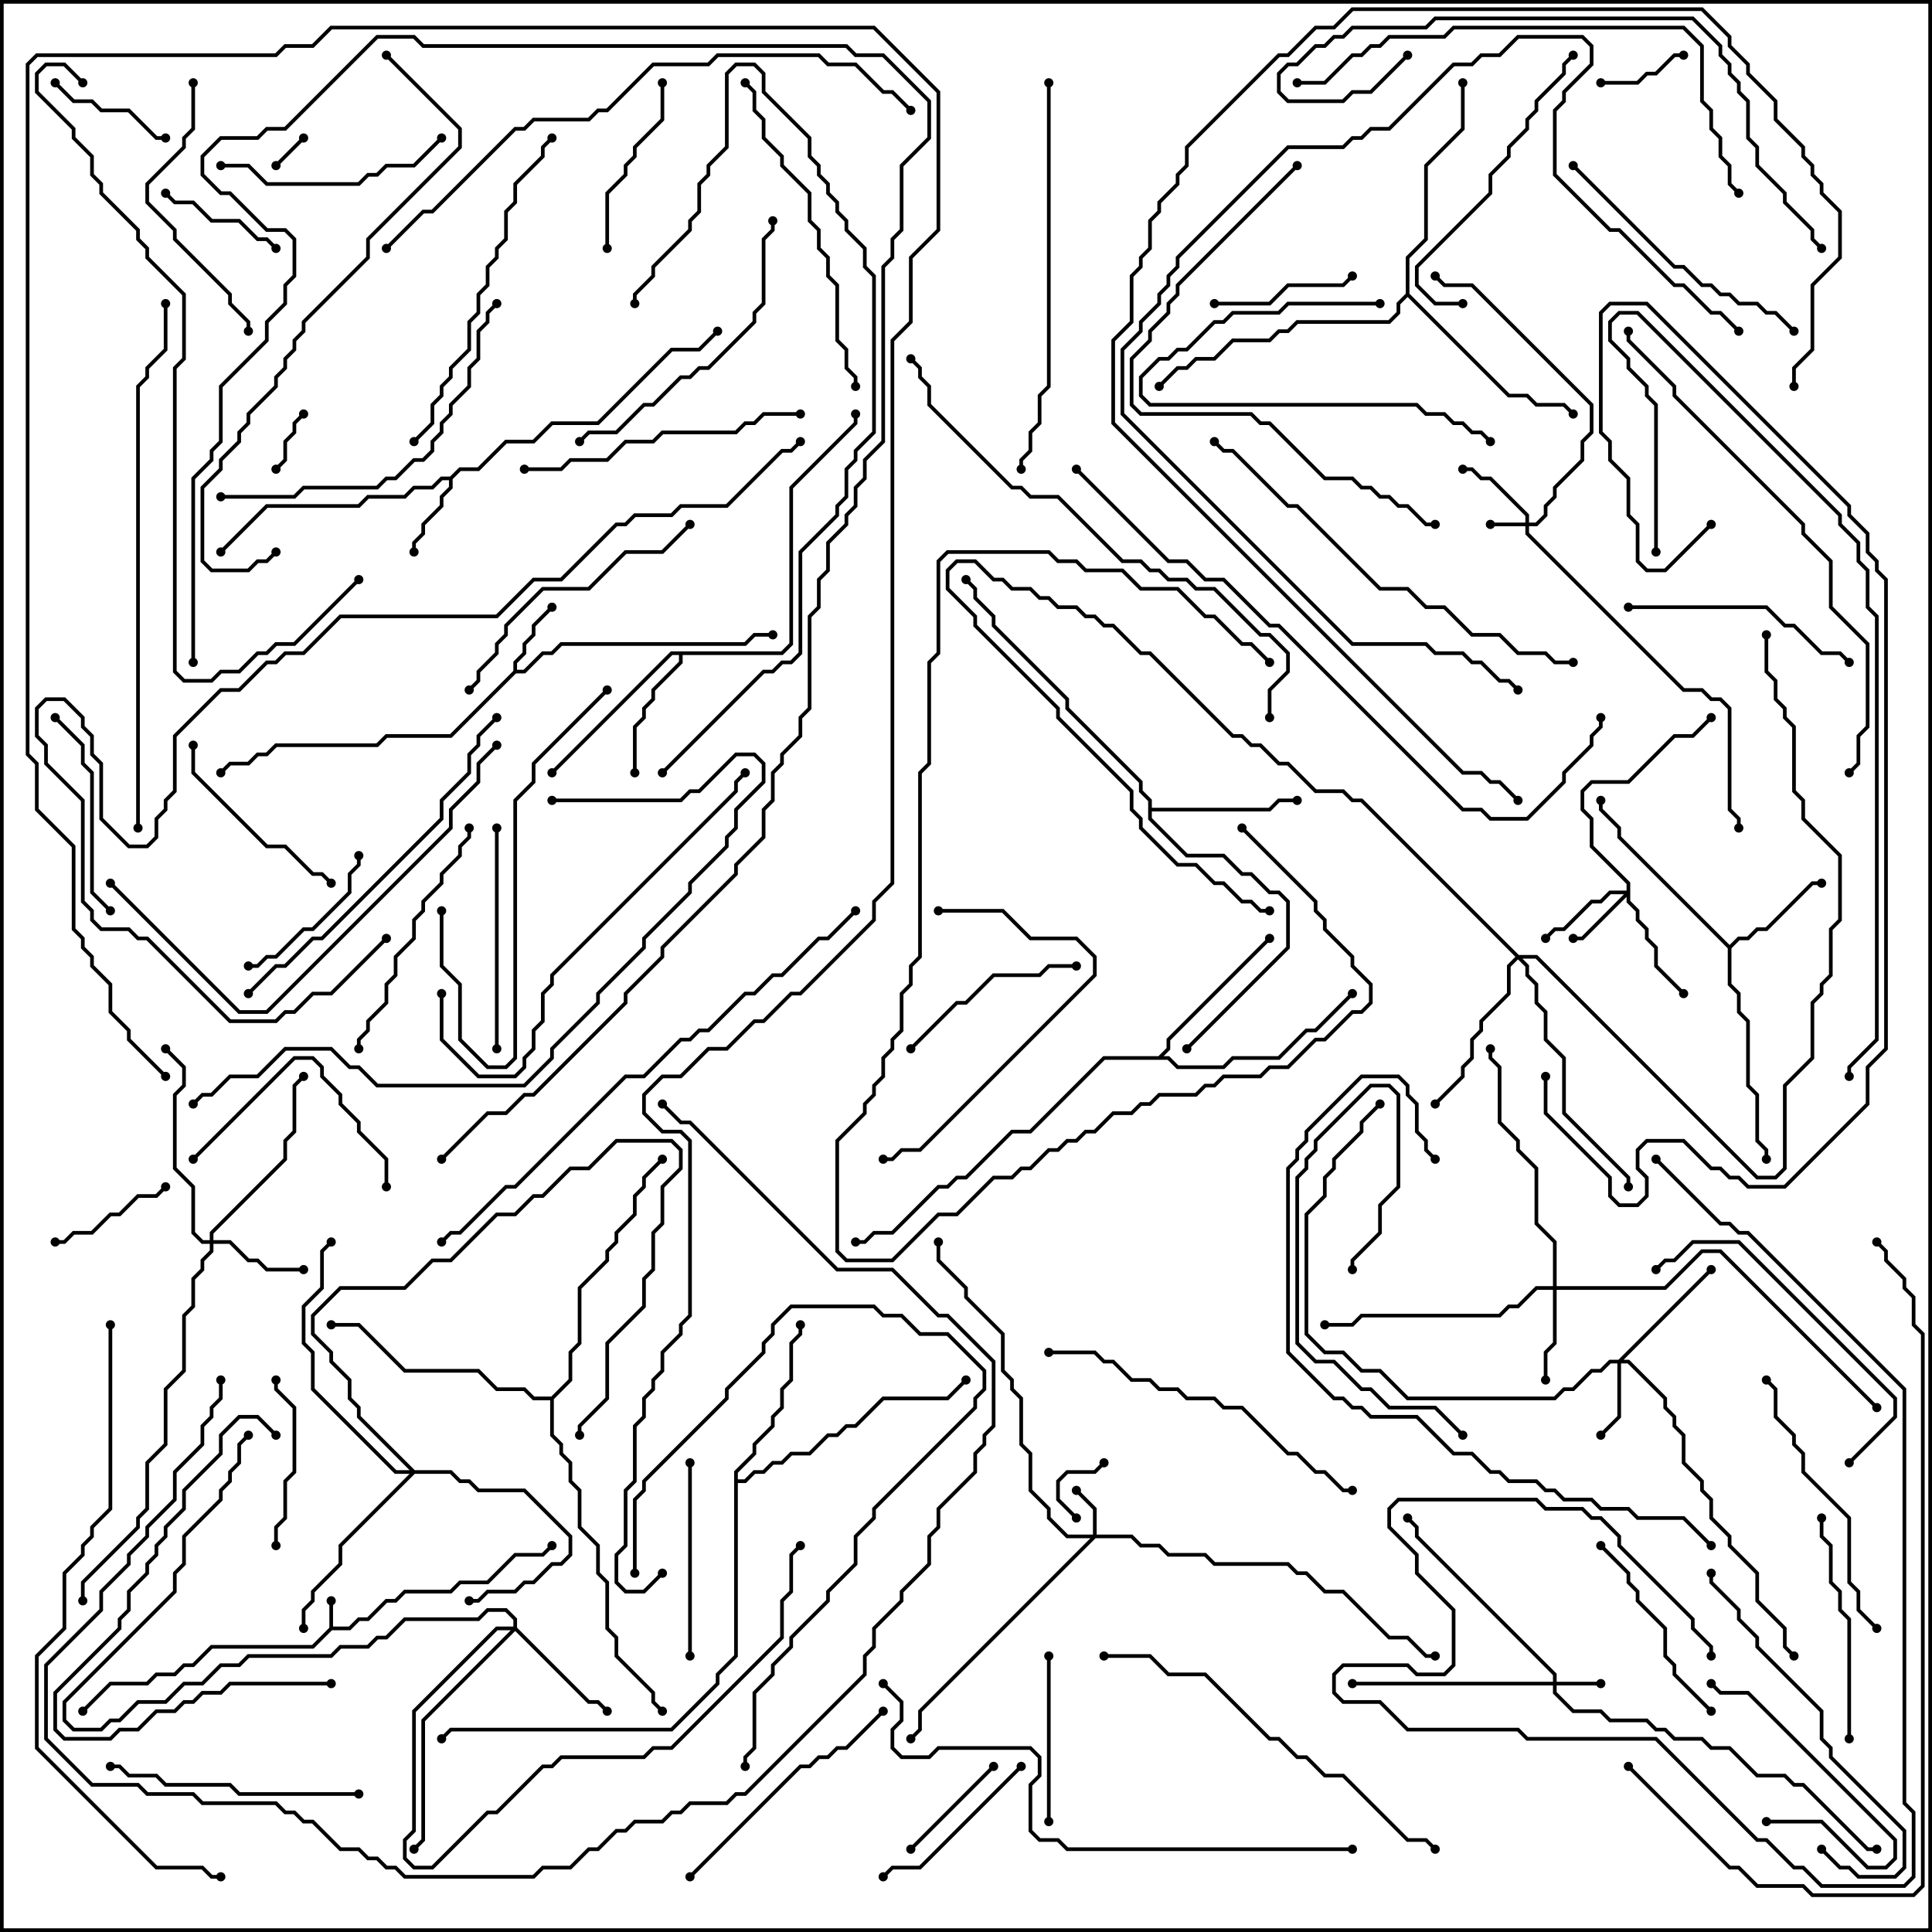 <svg version="1.1" width="105" height="105" xmlns="http://www.w3.org/2000/svg"><path d="M17.9,88.459L17.9,87L18.1,87L18.1,88.4L18.959,88.4L19.459,87.9L19.959,87.9L20.959,86.9L21.459,86.9L21.959,86.4L24.459,86.4L24.959,85.9L26.459,85.9L27.959,84.4L29.459,84.4L29.929,83.929L30.071,84.071L29.541,84.6L28.041,84.6L26.541,86.1L25.041,86.1L24.541,86.6L22.041,86.6L21.541,87.1L21.041,87.1L20.041,88.1L19.541,88.1L19.041,88.6L18.041,88.6L17.041,89.6L11.541,89.6L10.541,90.6L10.041,90.6L9.541,91.1L8.541,91.1L8.041,91.6L6.041,91.6L4.571,93.071L4.429,92.929L5.959,91.4L7.959,91.4L8.459,90.9L9.459,90.9L9.959,90.4L10.459,90.4L11.459,89.4L16.959,89.4z" stroke="none"/><path d="M27.9,36.459L27.9,35.959L28.4,35.459L28.4,34.959L28.9,34.459L28.9,33.959L29.929,32.929L30.071,33.071L29.1,34.041L29.1,34.541L28.6,35.041L28.6,35.541L28.1,36.041L28.1,36.4L28.459,36.4L29.459,35.4L29.959,35.4L30.459,34.9L40.459,34.9L40.959,34.4L42,34.4L42,34.6L41.041,34.6L40.541,35.1L30.541,35.1L30.041,35.6L29.541,35.6L28.541,36.6L28.041,36.6L24.541,40.1L21.041,40.1L20.541,40.6L15.041,40.6L14.541,41.1L14.041,41.1L13.541,41.6L12.541,41.6L12.071,42.071L11.929,41.929L12.459,41.4L13.459,41.4L13.959,40.9L14.459,40.9L14.959,40.4L20.459,40.4L20.959,39.9L24.459,39.9z" stroke="none"/><path d="M24.459,25.9L24.959,25.4L25.959,25.4L27.459,23.9L28.959,23.9L29.959,22.9L32.459,22.9L36.459,18.9L37.959,18.9L38.929,17.929L39.071,18.071L38.041,19.1L36.541,19.1L32.541,23.1L30.041,23.1L29.041,24.1L27.541,24.1L26.041,25.6L25.041,25.6L24.6,26.041L24.6,26.541L24.1,27.041L24.1,27.541L23.1,28.541L23.1,29.041L22.6,29.541L22.6,30L22.4,30L22.4,29.459L22.9,28.959L22.9,28.459L23.9,27.459L23.9,26.959L24.4,26.459L24.4,26.1L24.041,26.1L23.541,26.6L22.541,26.6L22.041,27.1L20.041,27.1L19.541,27.6L14.541,27.6L12.071,30.071L11.929,29.929L14.459,27.4L19.459,27.4L19.959,26.9L21.959,26.9L22.459,26.4L23.459,26.4L23.959,25.9z" stroke="none"/><path d="M94,51.359L94.459,50.9L94.959,50.9L95.459,50.4L95.959,50.4L98.459,47.9L99,47.9L99,48.1L98.541,48.1L96.041,50.6L95.541,50.6L95.041,51.1L94.541,51.1L94.1,51.541L94.1,53.459L94.6,53.959L94.6,54.959L95.1,55.459L95.1,58.959L95.6,59.459L95.6,61.959L96.1,62.459L96.1,63L95.9,63L95.9,62.541L95.4,62.041L95.4,59.541L94.9,59.041L94.9,55.541L94.4,55.041L94.4,54.041L93.9,53.541L93.9,51.541L87.9,45.541L87.9,45.041L86.9,44.041L86.9,43.5L87.1,43.5L87.1,43.959L88.1,44.959L88.1,45.459z" stroke="none"/><path d="M42.459,35.4L42.9,34.959L42.9,26.459L46.4,22.959L46.4,22.5L46.6,22.5L46.6,23.041L43.1,26.541L43.1,35.041L42.541,35.6L37.1,35.6L37.1,36.041L35.6,37.541L35.6,38.041L35.1,38.541L35.1,39.041L34.6,39.541L34.6,42L34.4,42L34.4,39.459L34.9,38.959L34.9,38.459L35.4,37.959L35.4,37.459L36.9,35.959L36.9,35.6L36.541,35.6L30.071,42.071L29.929,41.929L36.459,35.4z" stroke="none"/><path d="M62.4,43.541L61.9,43.041L61.9,42.541L57.9,38.541L57.9,38.041L53.9,34.041L53.9,33.541L52.9,32.541L52.9,32.041L52.429,31.571L52.571,31.429L53.1,31.959L53.1,32.459L54.1,33.459L54.1,33.959L58.1,37.959L58.1,38.459L62.1,42.459L62.1,42.959L62.6,43.459L62.6,43.9L68.959,43.9L69.459,43.4L70.5,43.4L70.5,43.6L69.541,43.6L69.041,44.1L62.6,44.1L62.6,44.459L64.541,46.4L66.541,46.4L67.541,47.4L68.041,47.4L69.041,48.4L69.541,48.4L70.1,48.959L70.1,51.541L64.571,57.071L64.429,56.929L69.9,51.459L69.9,49.041L69.459,48.6L68.959,48.6L67.959,47.6L67.459,47.6L66.459,46.6L64.459,46.6L62.4,44.541z" stroke="none"/><path d="M62.959,57.4L63.4,56.959L63.4,56.459L68.929,50.929L69.071,51.071L63.6,56.541L63.6,57.041L63.241,57.4L63.541,57.4L64.041,57.9L66.459,57.9L66.959,57.4L69.459,57.4L70.959,55.9L71.459,55.9L73.429,53.929L73.571,54.071L71.541,56.1L71.041,56.1L69.541,57.6L67.041,57.6L66.541,58.1L63.959,58.1L63.459,57.6L60.041,57.6L56.041,61.6L55.041,61.6L52.541,64.1L52.041,64.1L51.541,64.6L51.041,64.6L48.541,67.1L47.541,67.1L47.041,67.6L46.5,67.6L46.5,67.4L46.959,67.4L47.459,66.9L48.459,66.9L50.959,64.4L51.459,64.4L51.959,63.9L52.459,63.9L54.959,61.4L55.959,61.4L59.959,57.4z" stroke="none"/><path d="M39.9,79.959L40.9,78.959L40.9,78.459L41.9,77.459L41.9,76.959L42.4,76.459L42.4,75.459L42.9,74.959L42.9,72.959L43.4,72.459L43.4,72L43.6,72L43.6,72.541L43.1,73.041L43.1,75.041L42.6,75.541L42.6,76.541L42.1,77.041L42.1,77.541L41.1,78.541L41.1,79.041L40.1,80.041L40.1,80.4L40.459,80.4L40.959,79.9L41.459,79.9L41.959,79.4L42.459,79.4L42.959,78.9L43.959,78.9L44.959,77.9L45.459,77.9L45.959,77.4L46.459,77.4L47.959,75.9L51.459,75.9L52.429,74.929L52.571,75.071L51.541,76.1L48.041,76.1L46.541,77.6L46.041,77.6L45.541,78.1L45.041,78.1L44.041,79.1L43.041,79.1L42.541,79.6L42.041,79.6L41.541,80.1L41.041,80.1L40.541,80.6L40.1,80.6L40.1,90.041L39.1,91.041L39.1,91.541L36.541,94.1L24.541,94.1L24.071,94.571L23.929,94.429L24.459,93.9L36.459,93.9L38.9,91.459L38.9,90.959L39.9,89.959z" stroke="none"/><path d="M76.4,15.959L76.4,13.959L77.4,12.959L77.4,8.959L79.4,6.959L79.4,4.5L79.6,4.5L79.6,7.041L77.6,9.041L77.6,13.041L76.6,14.041L76.6,15.959L82.041,21.4L83.041,21.4L83.541,21.9L85.041,21.9L85.571,22.429L85.429,22.571L84.959,22.1L83.459,22.1L82.959,21.6L81.959,21.6L76.5,16.141L76.1,16.541L76.1,17.041L75.541,17.6L70.541,17.6L70.041,18.1L69.541,18.1L69.041,18.6L67.041,18.6L66.041,19.6L65.041,19.6L64.541,20.1L64.041,20.1L63.071,21.071L62.929,20.929L63.959,19.9L64.459,19.9L64.959,19.4L65.959,19.4L66.959,18.4L68.959,18.4L69.459,17.9L69.959,17.9L70.459,17.4L75.459,17.4L75.9,16.959L75.9,16.459z" stroke="none"/><path d="M29.959,75.9L30.9,74.959L30.9,73.459L31.4,72.959L31.4,69.959L32.9,68.459L32.9,67.959L33.4,67.459L33.4,66.959L34.4,65.959L34.4,64.959L34.9,64.459L34.9,63.959L35.929,62.929L36.071,63.071L35.1,64.041L35.1,64.541L34.6,65.041L34.6,66.041L33.6,67.041L33.6,67.541L33.1,68.041L33.1,68.541L31.6,70.041L31.6,73.041L31.1,73.541L31.1,75.041L30.1,76.041L30.1,77.959L30.6,78.459L30.6,78.959L31.1,79.459L31.1,80.459L31.6,80.959L31.6,82.959L32.6,83.959L32.6,85.459L33.1,85.959L33.1,88.459L33.6,88.959L33.6,89.959L35.6,91.959L35.6,92.459L36.071,92.929L35.929,93.071L35.4,92.541L35.4,92.041L33.4,90.041L33.4,89.041L32.9,88.541L32.9,86.041L32.4,85.541L32.4,84.041L31.4,83.041L31.4,81.041L30.9,80.541L30.9,79.541L30.4,79.041L30.4,78.541L29.9,78.041L29.9,76.1L28.959,76.1L28.459,75.6L26.959,75.6L25.959,74.6L21.959,74.6L19.459,72.1L18,72.1L18,71.9L19.541,71.9L22.041,74.4L26.041,74.4L27.041,75.4L28.541,75.4L29.041,75.9z" stroke="none"/><path d="M82.9,28.4L82.9,28.041L80.959,26.1L80.459,26.1L79.959,25.6L79.5,25.6L79.5,25.4L80.041,25.4L80.541,25.9L81.041,25.9L83.1,27.959L83.1,28.4L83.459,28.4L83.9,27.959L83.9,27.459L84.4,26.959L84.4,26.459L85.9,24.959L85.9,23.959L86.4,23.459L86.4,22.041L79.959,15.6L78.459,15.6L77.929,15.071L78.071,14.929L78.541,15.4L80.041,15.4L86.6,21.959L86.6,23.541L86.1,24.041L86.1,25.041L84.6,26.541L84.6,27.041L84.1,27.541L84.1,28.041L83.541,28.6L83.1,28.6L83.1,28.959L91.541,37.4L92.541,37.4L93.041,37.9L93.541,37.9L94.1,38.459L94.1,43.959L94.6,44.459L94.6,45L94.4,45L94.4,44.541L93.9,44.041L93.9,38.541L93.459,38.1L92.959,38.1L92.459,37.6L91.459,37.6L82.9,29.041L82.9,28.6L81,28.6L81,28.4z" stroke="none"/><path d="M84.4,91.4L84.4,91.041L76.9,83.541L76.9,83.041L76.429,82.571L76.571,82.429L77.1,82.959L77.1,83.459L84.6,90.959L84.6,91.4L87,91.4L87,91.6L84.6,91.6L84.6,91.959L85.541,92.9L87.041,92.9L87.541,93.4L89.541,93.4L90.041,93.9L90.541,93.9L91.041,94.4L92.541,94.4L93.041,94.9L94.041,94.9L95.541,96.4L97.041,96.4L97.541,96.9L98.041,96.9L101.541,100.4L102,100.4L102,100.6L101.459,100.6L97.959,97.1L97.459,97.1L96.959,96.6L95.459,96.6L93.959,95.1L92.959,95.1L92.459,94.6L90.959,94.6L90.459,94.1L89.959,94.1L89.459,93.6L87.459,93.6L86.959,93.1L85.459,93.1L84.4,92.041L84.4,91.6L73.5,91.6L73.5,91.4z" stroke="none"/><path d="M59.4,83.4L59.4,82.041L58.429,81.071L58.571,80.929L59.6,81.959L59.6,83.4L61.541,83.4L62.041,83.9L63.041,83.9L63.541,84.4L65.541,84.4L66.041,84.9L70.041,84.9L70.541,85.4L71.041,85.4L72.041,86.4L73.041,86.4L75.541,88.9L76.541,88.9L77.541,89.9L78,89.9L78,90.1L77.459,90.1L76.459,89.1L75.459,89.1L72.959,86.6L71.959,86.6L70.959,85.6L70.459,85.6L69.959,85.1L65.959,85.1L65.459,84.6L63.459,84.6L62.959,84.1L61.959,84.1L61.459,83.6L59.541,83.6L50.1,93.041L50.1,94.041L49.571,94.571L49.429,94.429L49.9,93.959L49.9,92.959L59.259,83.6L57.959,83.6L56.9,82.541L56.9,82.041L55.9,81.041L55.9,79.041L55.4,78.541L55.4,76.041L54.9,75.541L54.9,75.041L54.4,74.541L54.4,72.541L52.4,70.541L52.4,70.041L50.9,68.541L50.9,67.5L51.1,67.5L51.1,68.459L52.6,69.959L52.6,70.459L54.6,72.459L54.6,74.459L55.1,74.959L55.1,75.459L55.6,75.959L55.6,78.459L56.1,78.959L56.1,80.959L57.1,81.959L57.1,82.459L58.041,83.4z" stroke="none"/><path d="M88.4,48.4L88.4,48.041L86.4,46.041L86.4,44.541L85.9,44.041L85.9,42.959L86.459,42.4L88.459,42.4L90.959,39.9L91.959,39.9L92.929,38.929L93.071,39.071L92.041,40.1L91.041,40.1L88.541,42.6L86.541,42.6L86.1,43.041L86.1,43.959L86.6,44.459L86.6,45.959L88.6,47.959L88.6,48.959L89.1,49.459L89.1,49.959L89.6,50.459L89.6,50.959L90.1,51.459L90.1,52.459L91.571,53.929L91.429,54.071L89.9,52.541L89.9,51.541L89.4,51.041L89.4,50.541L88.9,50.041L88.9,49.541L88.4,49.041L88.4,48.741L86.041,51.1L85.5,51.1L85.5,50.9L85.959,50.9L88.259,48.6L87.541,48.6L87.041,49.1L86.541,49.1L85.041,50.6L84.541,50.6L84.071,51.071L83.929,50.929L84.459,50.4L84.959,50.4L86.459,48.9L86.959,48.9L87.459,48.4z" stroke="none"/><path d="M87.959,73.9L92.929,68.929L93.071,69.071L88.241,73.9L88.541,73.9L90.6,75.959L90.6,76.459L91.1,76.959L91.1,77.459L91.6,77.959L91.6,79.459L92.6,80.459L92.6,80.959L93.1,81.459L93.1,82.459L94.1,83.459L94.1,83.959L95.6,85.459L95.6,86.959L97.1,88.459L97.1,89.459L97.571,89.929L97.429,90.071L96.9,89.541L96.9,88.541L95.4,87.041L95.4,85.541L93.9,84.041L93.9,83.541L92.9,82.541L92.9,81.541L92.4,81.041L92.4,80.541L91.4,79.541L91.4,78.041L90.9,77.541L90.9,77.041L90.4,76.541L90.4,76.041L88.459,74.1L88.1,74.1L88.1,77.041L87.071,78.071L86.929,77.929L87.9,76.959L87.9,74.1L87.541,74.1L87.041,74.6L86.541,74.6L85.541,75.6L85.041,75.6L84.541,76.1L76.459,76.1L74.959,74.6L73.959,74.6L72.959,73.6L71.959,73.6L70.9,72.541L70.9,65.959L71.9,64.959L71.9,63.959L72.4,63.459L72.4,62.959L73.9,61.459L73.9,60.959L74.929,59.929L75.071,60.071L74.1,61.041L74.1,61.541L72.6,63.041L72.6,63.541L72.1,64.041L72.1,65.041L71.1,66.041L71.1,72.459L72.041,73.4L73.041,73.4L74.041,74.4L75.041,74.4L76.541,75.9L84.459,75.9L84.959,75.4L85.459,75.4L86.459,74.4L86.959,74.4L87.459,73.9z" stroke="none"/><path d="M84.4,69.9L84.4,67.541L83.4,66.541L83.4,63.541L82.4,62.541L82.4,62.041L81.4,61.041L81.4,58.041L80.9,57.541L80.9,57L81.1,57L81.1,57.459L81.6,57.959L81.6,60.959L82.6,61.959L82.6,62.459L83.6,63.459L83.6,66.459L84.6,67.459L84.6,69.9L90.459,69.9L92.459,67.9L93.541,67.9L102.071,76.429L101.929,76.571L93.459,68.1L92.541,68.1L90.541,70.1L84.6,70.1L84.6,73.041L84.1,73.541L84.1,75L83.9,75L83.9,73.459L84.4,72.959L84.4,70.1L83.541,70.1L82.541,71.1L82.041,71.1L81.541,71.6L74.041,71.6L73.541,72.1L72,72.1L72,71.9L73.459,71.9L73.959,71.4L81.459,71.4L81.959,70.9L82.459,70.9L83.459,69.9z" stroke="none"/><path d="M11.4,67.4L11.4,66.959L15.4,62.959L15.4,61.959L15.9,61.459L15.9,58.959L16.429,58.429L16.571,58.571L16.1,59.041L16.1,61.541L15.6,62.041L15.6,63.041L11.6,67.041L11.6,67.4L12.541,67.4L13.541,68.4L14.041,68.4L14.541,68.9L16.5,68.9L16.5,69.1L14.459,69.1L13.959,68.6L13.459,68.6L12.459,67.6L11.6,67.6L11.6,68.041L11.1,68.541L11.1,69.041L10.6,69.541L10.6,71.041L10.1,71.541L10.1,74.541L9.1,75.541L9.1,78.541L8.1,79.541L8.1,82.041L7.6,82.541L7.6,83.041L4.6,86.041L4.6,87L4.4,87L4.4,85.959L7.4,82.959L7.4,82.459L7.9,81.959L7.9,79.459L8.9,78.459L8.9,75.459L9.9,74.459L9.9,71.459L10.4,70.959L10.4,69.459L10.9,68.959L10.9,68.459L11.4,67.959L11.4,67.6L10.959,67.6L10.4,67.041L10.4,64.541L9.4,63.541L9.4,59.459L9.9,58.959L9.9,58.041L8.929,57.071L9.071,56.929L10.1,57.959L10.1,59.041L9.6,59.541L9.6,63.459L10.6,64.459L10.6,66.959L11.041,67.4z" stroke="none"/><path d="M27.9,88.4L27.9,88.041L27.459,87.6L26.541,87.6L26.041,88.1L22.041,88.1L21.041,89.1L20.541,89.1L20.041,89.6L18.541,89.6L18.041,90.1L13.541,90.1L13.041,90.6L12.041,90.6L11.041,91.6L10.041,91.6L9.041,92.6L7.541,92.6L6.541,93.6L6.041,93.6L5.541,94.1L3.959,94.1L3.4,93.541L3.4,92.459L9.4,86.459L9.4,85.459L9.9,84.959L9.9,83.459L11.9,81.459L11.9,80.959L12.4,80.459L12.4,79.959L12.9,79.459L12.9,78.459L13.429,77.929L13.571,78.071L13.1,78.541L13.1,79.541L12.6,80.041L12.6,80.541L12.1,81.041L12.1,81.541L10.1,83.541L10.1,85.041L9.6,85.541L9.6,86.541L3.6,92.541L3.6,93.459L4.041,93.9L5.459,93.9L5.959,93.4L6.459,93.4L7.459,92.4L8.959,92.4L9.959,91.4L10.959,91.4L11.959,90.4L12.959,90.4L13.459,89.9L17.959,89.9L18.459,89.4L19.959,89.4L20.459,88.9L20.959,88.9L21.959,87.9L25.959,87.9L26.459,87.4L27.541,87.4L28.1,87.959L28.1,88.459L32.041,92.4L32.541,92.4L33.071,92.929L32.929,93.071L32.459,92.6L31.959,92.6L28,88.641L23.1,93.541L23.1,100.041L22.571,100.571L22.429,100.429L22.9,99.959L22.9,93.459L27.759,88.6L27.041,88.6L22.6,93.041L22.6,99.541L22.1,100.041L22.1,100.959L22.541,101.4L23.459,101.4L26.459,98.4L26.959,98.4L29.459,95.9L29.959,95.9L30.459,95.4L34.959,95.4L35.459,94.9L36.459,94.9L42.4,88.959L42.4,86.959L42.9,86.459L42.9,84.459L43.429,83.929L43.571,84.071L43.1,84.541L43.1,86.541L42.6,87.041L42.6,89.041L36.541,95.1L35.541,95.1L35.041,95.6L30.541,95.6L30.041,96.1L29.541,96.1L27.041,98.6L26.541,98.6L23.541,101.6L22.459,101.6L21.9,101.041L21.9,99.959L22.4,99.459L22.4,92.959L26.959,88.4z" stroke="none"/><path d="M22.541,79.9L24.541,79.9L25.041,80.4L25.541,80.4L26.041,80.9L28.541,80.9L31.1,83.459L31.1,84.541L30.541,85.1L30.041,85.1L29.041,86.1L28.541,86.1L28.041,86.6L26.541,86.6L26.041,87.1L25.5,87.1L25.5,86.9L25.959,86.9L26.459,86.4L27.959,86.4L28.459,85.9L28.959,85.9L29.959,84.9L30.459,84.9L30.9,84.459L30.9,83.541L28.459,81.1L25.959,81.1L25.459,80.6L24.959,80.6L24.459,80.1L22.541,80.1L18.6,84.041L18.6,85.041L17.1,86.541L17.1,87.041L16.6,87.541L16.6,88.5L16.4,88.5L16.4,87.459L16.9,86.959L16.9,86.459L18.4,84.959L18.4,83.959L22.259,80.1L21.459,80.1L16.9,75.541L16.9,73.541L16.4,73.041L16.4,70.959L17.4,69.959L17.4,67.959L17.929,67.429L18.071,67.571L17.6,68.041L17.6,70.041L16.6,71.041L16.6,72.959L17.1,73.459L17.1,75.459L21.541,79.9L22.259,79.9L19.4,77.041L19.4,76.541L18.9,76.041L18.9,75.041L17.9,74.041L17.9,73.541L16.9,72.541L16.9,71.459L18.459,69.9L21.959,69.9L23.459,68.4L24.459,68.4L26.959,65.9L27.959,65.9L28.959,64.9L29.459,64.9L30.959,63.4L31.959,63.4L33.459,61.9L36.541,61.9L37.1,62.459L37.1,63.541L36.1,64.541L36.1,66.541L35.6,67.041L35.6,69.041L35.1,69.541L35.1,71.041L33.1,73.041L33.1,76.041L31.6,77.541L31.6,78L31.4,78L31.4,77.459L32.9,75.959L32.9,72.959L34.9,70.959L34.9,69.459L35.4,68.959L35.4,66.959L35.9,66.459L35.9,64.459L36.9,63.459L36.9,62.541L36.459,62.1L33.541,62.1L32.041,63.6L31.041,63.6L29.541,65.1L29.041,65.1L28.041,66.1L27.041,66.1L24.541,68.6L23.541,68.6L22.041,70.1L18.541,70.1L17.1,71.541L17.1,72.459L18.1,73.459L18.1,73.959L19.1,74.959L19.1,75.959L19.6,76.459L19.6,76.959z" stroke="none"/><path d="M82.541,51.9L83.541,51.9L95.541,63.9L96.459,63.9L96.9,63.459L96.9,58.959L98.4,57.459L98.4,54.459L98.9,53.959L98.9,53.459L99.4,52.959L99.4,50.459L99.9,49.959L99.9,46.541L97.9,44.541L97.9,43.541L97.4,43.041L97.4,39.541L96.9,39.041L96.9,38.541L96.4,38.041L96.4,37.041L95.9,36.541L95.9,34.5L96.1,34.5L96.1,36.459L96.6,36.959L96.6,37.959L97.1,38.459L97.1,38.959L97.6,39.459L97.6,42.959L98.1,43.459L98.1,44.459L100.1,46.459L100.1,50.041L99.6,50.541L99.6,53.041L99.1,53.541L99.1,54.041L98.6,54.541L98.6,57.541L97.1,59.041L97.1,63.541L96.541,64.1L95.459,64.1L83.459,52.1L82.741,52.1L83.1,52.459L83.1,52.959L83.6,53.459L83.6,54.459L84.1,54.959L84.1,56.459L85.1,57.459L85.1,60.459L88.6,63.959L88.6,64.5L88.4,64.5L88.4,64.041L84.9,60.541L84.9,57.541L83.9,56.541L83.9,55.041L83.4,54.541L83.4,53.541L82.9,53.041L82.9,52.541L82.5,52.141L82.1,52.541L82.1,54.041L80.6,55.541L80.6,56.041L80.1,56.541L80.1,57.541L79.6,58.041L79.6,58.541L78.071,60.071L77.929,59.929L79.4,58.459L79.4,57.959L79.9,57.459L79.9,56.459L80.4,55.959L80.4,55.459L81.9,53.959L81.9,52.459L82.359,52L73.959,43.6L73.459,43.6L72.959,43.1L71.459,43.1L69.959,41.6L69.459,41.6L68.459,40.6L67.959,40.6L67.459,40.1L66.959,40.1L62.459,35.6L61.959,35.6L60.459,34.1L59.959,34.1L59.459,33.6L58.959,33.6L58.459,33.1L57.459,33.1L56.959,32.6L56.459,32.6L55.959,32.1L54.959,32.1L54.459,31.6L53.959,31.6L52.959,30.6L52.041,30.6L51.6,31.041L51.6,31.959L53.1,33.459L53.1,33.959L57.6,38.459L57.6,38.959L61.6,42.959L61.6,43.959L62.1,44.459L62.1,44.959L64.041,46.9L65.041,46.9L66.041,47.9L66.541,47.9L67.541,48.9L68.041,48.9L68.541,49.4L69,49.4L69,49.6L68.459,49.6L67.959,49.1L67.459,49.1L66.459,48.1L65.959,48.1L64.959,47.1L63.959,47.1L61.9,45.041L61.9,44.541L61.4,44.041L61.4,43.041L57.4,39.041L57.4,38.541L52.9,34.041L52.9,33.541L51.4,32.041L51.4,30.959L51.959,30.4L53.041,30.4L54.041,31.4L54.541,31.4L55.041,31.9L56.041,31.9L56.541,32.4L57.041,32.4L57.541,32.9L58.541,32.9L59.041,33.4L59.541,33.4L60.041,33.9L60.541,33.9L62.041,35.4L62.541,35.4L67.041,39.9L67.541,39.9L68.041,40.4L68.541,40.4L69.541,41.4L70.041,41.4L71.541,42.9L73.041,42.9L73.541,43.4L74.041,43.4z" stroke="none"/><path d="M15.071,9.071L14.929,8.929L16.429,7.429L16.571,7.571z" stroke="none"/><path d="M15.071,25.571L14.929,25.429L15.4,24.959L15.4,23.959L15.9,23.459L15.9,22.959L16.429,22.429L16.571,22.571L16.1,23.041L16.1,23.541L15.6,24.041L15.6,25.041z" stroke="none"/><path d="M58.571,82.429L58.429,82.571L57.4,81.541L57.4,80.459L57.959,79.9L59.459,79.9L59.929,79.429L60.071,79.571L59.541,80.1L58.041,80.1L57.6,80.541L57.6,81.459z" stroke="none"/><path d="M91.5,2.9L91.5,3.1L91.041,3.1L90.041,4.1L89.541,4.1L89.041,4.6L87,4.6L87,4.4L88.959,4.4L89.459,3.9L89.959,3.9L90.959,2.9z" stroke="none"/><path d="M53.929,95.929L54.071,96.071L49.571,100.571L49.429,100.429z" stroke="none"/><path d="M8.929,64.429L9.071,64.571L8.541,65.1L7.541,65.1L6.541,66.1L6.041,66.1L5.041,67.1L4.041,67.1L3.541,67.6L3,67.6L3,67.4L3.459,67.4L3.959,66.9L4.959,66.9L5.959,65.9L6.459,65.9L7.459,64.9L8.459,64.9z" stroke="none"/><path d="M2.929,4.571L3.071,4.429L4.041,5.4L5.041,5.4L5.541,5.9L7.041,5.9L8.541,7.4L9,7.4L9,7.6L8.459,7.6L6.959,6.1L5.459,6.1L4.959,5.6L3.959,5.6z" stroke="none"/><path d="M8.929,10.571L9.071,10.429L9.541,10.9L10.541,10.9L11.541,11.9L13.041,11.9L14.041,12.9L14.541,12.9L15.071,13.429L14.929,13.571L14.459,13.1L13.959,13.1L12.959,12.1L11.459,12.1L10.459,11.1L9.459,11.1z" stroke="none"/><path d="M66,16.6L66,16.4L68.959,16.4L69.959,15.4L72.959,15.4L73.429,14.929L73.571,15.071L73.041,15.6L70.041,15.6L69.041,16.6z" stroke="none"/><path d="M96,99.1L96,98.9L99.041,98.9L101.541,101.4L102.459,101.4L102.9,100.959L102.9,100.041L94.959,92.1L93.459,92.1L92.929,91.571L93.071,91.429L93.541,91.9L95.041,91.9L103.1,99.959L103.1,101.041L102.541,101.6L101.459,101.6L98.959,99.1z" stroke="none"/><path d="M13.5,52.6L13.5,52.4L13.959,52.4L14.459,51.9L14.959,51.9L16.459,50.4L16.959,50.4L18.9,48.459L18.9,47.459L19.4,46.959L19.4,46.5L19.6,46.5L19.6,47.041L19.1,47.541L19.1,48.541L17.041,50.6L16.541,50.6L15.041,52.1L14.541,52.1L14.041,52.6z" stroke="none"/><path d="M15.1,84L14.9,84L14.9,82.959L15.4,82.459L15.4,80.459L15.9,79.959L15.9,76.541L14.9,75.541L14.9,75L15.1,75L15.1,75.459L16.1,76.459L16.1,80.041L15.6,80.541L15.6,82.541L15.1,83.041z" stroke="none"/><path d="M56.9,90L57.1,90L57.1,99L56.9,99z" stroke="none"/><path d="M67.429,45.071L67.571,44.929L71.6,48.959L71.6,49.459L72.1,49.959L72.1,50.459L73.6,51.959L73.6,52.459L74.6,53.459L74.6,54.541L74.041,55.1L73.541,55.1L72.041,56.6L71.541,56.6L70.041,58.1L69.041,58.1L68.541,58.6L66.541,58.6L66.041,59.1L65.541,59.1L65.041,59.6L63.041,59.6L62.541,60.1L62.041,60.1L61.541,60.6L60.541,60.6L59.541,61.6L59.041,61.6L58.541,62.1L58.041,62.1L57.541,62.6L57.041,62.6L56.041,63.6L55.541,63.6L55.041,64.1L54.041,64.1L52.041,66.1L51.041,66.1L48.541,68.6L45.959,68.6L45.4,68.041L45.4,61.959L46.9,60.459L46.9,59.959L47.4,59.459L47.4,58.959L47.9,58.459L47.9,57.459L48.4,56.959L48.4,56.459L48.9,55.959L48.9,53.959L49.4,53.459L49.4,52.459L49.9,51.959L49.9,41.959L50.4,41.459L50.4,35.959L50.9,35.459L50.9,30.459L51.459,29.9L57.041,29.9L57.541,30.4L58.541,30.4L59.041,30.9L61.041,30.9L62.041,31.9L64.041,31.9L65.541,33.4L66.041,33.4L67.541,34.9L68.041,34.9L69.071,35.929L68.929,36.071L67.959,35.1L67.459,35.1L65.959,33.6L65.459,33.6L63.959,32.1L61.959,32.1L60.959,31.1L58.959,31.1L58.459,30.6L57.459,30.6L56.959,30.1L51.541,30.1L51.1,30.541L51.1,35.541L50.6,36.041L50.6,41.541L50.1,42.041L50.1,52.041L49.6,52.541L49.6,53.541L49.1,54.041L49.1,56.041L48.6,56.541L48.6,57.041L48.1,57.541L48.1,58.541L47.6,59.041L47.6,59.541L47.1,60.041L47.1,60.541L45.6,62.041L45.6,67.959L46.041,68.4L48.459,68.4L50.959,65.9L51.959,65.9L53.959,63.9L54.959,63.9L55.459,63.4L55.959,63.4L56.959,62.4L57.459,62.4L57.959,61.9L58.459,61.9L58.959,61.4L59.459,61.4L60.459,60.4L61.459,60.4L61.959,59.9L62.459,59.9L62.959,59.4L64.959,59.4L65.459,58.9L65.959,58.9L66.459,58.4L68.459,58.4L68.959,57.9L69.959,57.9L71.459,56.4L71.959,56.4L73.459,54.9L73.959,54.9L74.4,54.459L74.4,53.541L73.4,52.541L73.4,52.041L71.9,50.541L71.9,50.041L71.4,49.541L71.4,49.041z" stroke="none"/><path d="M33.1,13.5L32.9,13.5L32.9,10.459L33.9,9.459L33.9,8.959L34.4,8.459L34.4,7.959L35.9,6.459L35.9,4.5L36.1,4.5L36.1,6.541L34.6,8.041L34.6,8.541L34.1,9.041L34.1,9.541L33.1,10.541z" stroke="none"/><path d="M75,16.4L75,16.6L70.041,16.6L69.541,17.1L67.041,17.1L66.541,17.6L66.041,17.6L64.541,19.1L64.041,19.1L63.541,19.6L63.041,19.6L62.1,20.541L62.1,21.459L62.541,21.9L77.041,21.9L77.541,22.4L78.541,22.4L79.041,22.9L79.541,22.9L80.041,23.4L80.541,23.4L81.071,23.929L80.929,24.071L80.459,23.6L79.959,23.6L79.459,23.1L78.959,23.1L78.459,22.6L77.459,22.6L76.959,22.1L62.459,22.1L61.9,21.541L61.9,20.459L62.959,19.4L63.459,19.4L63.959,18.9L64.459,18.9L65.959,17.4L66.459,17.4L66.959,16.9L69.459,16.9L69.959,16.4z" stroke="none"/><path d="M48.071,102.071L47.929,101.929L48.459,101.4L49.959,101.4L55.429,95.929L55.571,96.071L50.041,101.6L48.541,101.6z" stroke="none"/><path d="M49.571,57.071L49.429,56.929L51.959,54.4L52.459,54.4L53.959,52.9L56.459,52.9L56.959,52.4L58.5,52.4L58.5,52.6L57.041,52.6L56.541,53.1L54.041,53.1L52.541,54.6L52.041,54.6z" stroke="none"/><path d="M37.4,79.5L37.6,79.5L37.6,90L37.4,90z" stroke="none"/><path d="M10.4,40.5L10.6,40.5L10.6,41.959L14.541,45.9L15.541,45.9L17.041,47.4L17.541,47.4L18.071,47.929L17.929,48.071L17.459,47.6L16.959,47.6L15.459,46.1L14.459,46.1L10.4,42.041z" stroke="none"/><path d="M21.1,64.5L20.9,64.5L20.9,63.041L19.4,61.541L19.4,61.041L18.4,60.041L18.4,59.541L17.4,58.541L17.4,58.041L16.959,57.6L16.041,57.6L10.571,63.071L10.429,62.929L15.959,57.4L17.041,57.4L17.6,57.959L17.6,58.459L18.6,59.459L18.6,59.959L19.6,60.959L19.6,61.459L21.1,62.959z" stroke="none"/><path d="M79.571,77.929L79.429,78.071L77.959,76.6L75.459,76.6L74.459,75.6L73.959,75.6L72.459,74.1L71.459,74.1L70.4,73.041L70.4,63.959L70.9,63.459L70.9,62.959L71.4,62.459L71.4,61.959L74.459,58.9L75.541,58.9L76.1,59.459L76.1,64.541L75.1,65.541L75.1,67.041L73.6,68.541L73.6,69L73.4,69L73.4,68.459L74.9,66.959L74.9,65.459L75.9,64.459L75.9,59.541L75.459,59.1L74.541,59.1L71.6,62.041L71.6,62.541L71.1,63.041L71.1,63.541L70.6,64.041L70.6,72.959L71.541,73.9L72.541,73.9L74.041,75.4L74.541,75.4L75.541,76.4L78.041,76.4z" stroke="none"/><path d="M93.071,92.929L92.929,93.071L90.9,91.041L90.9,90.541L90.4,90.041L90.4,88.541L88.9,87.041L88.9,86.541L88.4,86.041L88.4,85.541L86.929,84.071L87.071,83.929L88.6,85.459L88.6,85.959L89.1,86.459L89.1,86.959L90.6,88.459L90.6,89.959L91.1,90.459L91.1,90.959z" stroke="none"/><path d="M6.071,49.429L5.929,49.571L4.9,48.541L4.9,42.041L4.4,41.541L4.4,40.541L2.929,39.071L3.071,38.929L4.6,40.459L4.6,41.459L5.1,41.959L5.1,48.459z" stroke="none"/><path d="M27.1,57L26.9,57L26.9,45L27.1,45z" stroke="none"/><path d="M34.6,85.5L34.4,85.5L34.4,81.459L34.9,80.959L34.9,80.459L39.4,75.959L39.4,75.459L41.4,73.459L41.4,72.959L41.9,72.459L41.9,71.959L42.959,70.9L47.541,70.9L48.041,71.4L49.041,71.4L50.041,72.4L51.541,72.4L53.6,74.459L53.6,75.541L53.1,76.041L53.1,76.541L47.6,82.041L47.6,82.541L46.6,83.541L46.6,85.041L45.1,86.541L45.1,87.041L43.1,89.041L43.1,89.541L42.1,90.541L42.1,91.041L41.1,92.041L41.1,95.041L40.6,95.541L40.6,96L40.4,96L40.4,95.459L40.9,94.959L40.9,91.959L41.9,90.959L41.9,90.459L42.9,89.459L42.9,88.959L44.9,86.959L44.9,86.459L46.4,84.959L46.4,83.459L47.4,82.459L47.4,81.959L52.9,76.459L52.9,75.959L53.4,75.459L53.4,74.541L51.459,72.6L49.959,72.6L48.959,71.6L47.959,71.6L47.459,71.1L43.041,71.1L42.1,72.041L42.1,72.541L41.6,73.041L41.6,73.541L39.6,75.541L39.6,76.041L35.1,80.541L35.1,81.041L34.6,81.541z" stroke="none"/><path d="M98.9,82.5L99.1,82.5L99.1,83.459L99.6,83.959L99.6,85.959L100.1,86.459L100.1,87.459L100.6,87.959L100.6,94.5L100.4,94.5L100.4,88.041L99.9,87.541L99.9,86.541L99.4,86.041L99.4,84.041L98.9,83.541z" stroke="none"/><path d="M12,9.1L12,8.9L13.541,8.9L14.541,9.9L19.459,9.9L19.959,9.4L20.459,9.4L20.959,8.9L22.459,8.9L23.929,7.429L24.071,7.571L22.541,9.1L21.041,9.1L20.541,9.6L20.041,9.6L19.541,10.1L14.459,10.1L13.459,9.1z" stroke="none"/><path d="M88.5,33.1L88.5,32.9L96.041,32.9L97.041,33.9L97.541,33.9L99.041,35.4L100.041,35.4L100.571,35.929L100.429,36.071L99.959,35.6L98.959,35.6L97.459,34.1L96.959,34.1L95.959,33.1z" stroke="none"/><path d="M19.6,57L19.4,57L19.4,56.459L19.9,55.959L19.9,55.459L20.9,54.459L20.9,53.459L21.4,52.959L21.4,51.959L22.4,50.959L22.4,49.959L22.9,49.459L22.9,48.959L23.9,47.959L23.9,47.459L24.9,46.459L24.9,45.959L25.4,45.459L25.4,45L25.6,45L25.6,45.541L25.1,46.041L25.1,46.541L24.1,47.541L24.1,48.041L23.1,49.041L23.1,49.541L22.6,50.041L22.6,51.041L21.6,52.041L21.6,53.041L21.1,53.541L21.1,54.541L20.1,55.541L20.1,56.041L19.6,56.541z" stroke="none"/><path d="M6,96.1L6,95.9L6.541,95.9L7.041,96.4L8.541,96.4L9.041,96.9L12.541,96.9L13.041,97.4L19.5,97.4L19.5,97.6L12.959,97.6L12.459,97.1L8.959,97.1L8.459,96.6L6.959,96.6L6.459,96.1z" stroke="none"/><path d="M37.571,102.071L37.429,101.929L43.459,95.9L43.959,95.9L44.459,95.4L44.959,95.4L45.459,94.9L45.959,94.9L47.929,92.929L48.071,93.071L46.041,95.1L45.541,95.1L45.041,95.6L44.541,95.6L44.041,96.1L43.541,96.1z" stroke="none"/><path d="M10.4,4.5L10.6,4.5L10.6,7.041L10.1,7.541L10.1,8.041L8.1,10.041L8.1,10.959L9.6,12.459L9.6,12.959L12.6,15.959L12.6,16.459L13.6,17.459L13.6,18L13.4,18L13.4,17.541L12.4,16.541L12.4,16.041L9.4,13.041L9.4,12.541L7.9,11.041L7.9,9.959L9.9,7.959L9.9,7.459L10.4,6.959z" stroke="none"/><path d="M51,49.6L51,49.4L54.541,49.4L56.041,50.9L58.541,50.9L59.6,51.959L59.6,53.041L50.041,62.6L49.041,62.6L48.541,63.1L48,63.1L48,62.9L48.459,62.9L48.959,62.4L49.959,62.4L59.4,52.959L59.4,52.041L58.459,51.1L55.959,51.1L54.459,49.6z" stroke="none"/><path d="M18,91.4L18,91.6L12.541,91.6L12.041,92.1L11.041,92.1L10.541,92.6L10.041,92.6L9.541,93.1L8.541,93.1L7.541,94.1L6.541,94.1L6.041,94.6L3.459,94.6L2.9,94.041L2.9,91.959L6.4,88.459L6.4,87.959L6.9,87.459L6.9,86.459L7.9,85.459L7.9,84.959L8.4,84.459L8.4,83.959L8.9,83.459L8.9,82.959L9.9,81.959L9.9,80.959L11.9,78.959L11.9,77.959L12.959,76.9L14.041,76.9L15.071,77.929L14.929,78.071L13.959,77.1L13.041,77.1L12.1,78.041L12.1,79.041L10.1,81.041L10.1,82.041L9.1,83.041L9.1,83.541L8.6,84.041L8.6,84.541L8.1,85.041L8.1,85.541L7.1,86.541L7.1,87.541L6.6,88.041L6.6,88.541L3.1,92.041L3.1,93.959L3.541,94.4L5.959,94.4L6.459,93.9L7.459,93.9L8.459,92.9L9.459,92.9L9.959,92.4L10.459,92.4L10.959,91.9L11.959,91.9L12.459,91.4z" stroke="none"/><path d="M102.071,88.429L101.929,88.571L100.9,87.541L100.9,86.541L100.4,86.041L100.4,82.541L97.9,80.041L97.9,79.041L97.4,78.541L97.4,78.041L96.4,77.041L96.4,75.541L95.929,75.071L96.071,74.929L96.6,75.459L96.6,76.959L97.6,77.959L97.6,78.459L98.1,78.959L98.1,79.959L100.6,82.459L100.6,85.959L101.1,86.459L101.1,87.459z" stroke="none"/><path d="M79.5,16.4L79.5,16.6L77.959,16.6L76.9,15.541L76.9,14.459L80.9,10.459L80.9,9.459L81.9,8.459L81.9,7.959L82.9,6.959L82.9,6.459L83.4,5.959L83.4,5.459L84.9,3.959L84.9,3.459L85.429,2.929L85.571,3.071L85.1,3.541L85.1,4.041L83.6,5.541L83.6,6.041L83.1,6.541L83.1,7.041L82.1,8.041L82.1,8.541L81.1,9.541L81.1,10.541L77.1,14.541L77.1,15.459L78.041,16.4z" stroke="none"/><path d="M100.571,79.571L100.429,79.429L102.9,76.959L102.9,76.041L94.459,67.6L92.041,67.6L91.041,68.6L90.541,68.6L90.071,69.071L89.929,68.929L90.459,68.4L90.959,68.4L91.959,67.4L94.541,67.4L103.1,75.959L103.1,77.041z" stroke="none"/><path d="M85.429,9.071L85.571,8.929L91.041,14.4L91.541,14.4L92.541,15.4L93.041,15.4L93.541,15.9L94.041,15.9L94.541,16.4L95.541,16.4L96.041,16.9L96.541,16.9L97.571,17.929L97.429,18.071L96.459,17.1L95.959,17.1L95.459,16.6L94.459,16.6L93.959,16.1L93.459,16.1L92.959,15.6L92.459,15.6L91.459,14.6L90.959,14.6z" stroke="none"/><path d="M25.571,37.571L25.429,37.429L25.9,36.959L25.9,36.459L26.9,35.459L26.9,34.959L27.4,34.459L27.4,33.959L29.459,31.9L31.959,31.9L33.959,29.9L35.959,29.9L37.429,28.429L37.571,28.571L36.041,30.1L34.041,30.1L32.041,32.1L29.541,32.1L27.6,34.041L27.6,34.541L27.1,35.041L27.1,35.541L26.1,36.541L26.1,37.041z" stroke="none"/><path d="M23.9,49.5L24.1,49.5L24.1,52.459L25.1,53.459L25.1,56.459L26.541,57.9L27.459,57.9L27.9,57.459L27.9,43.459L28.9,42.459L28.9,41.459L32.929,37.429L33.071,37.571L29.1,41.541L29.1,42.541L28.1,43.541L28.1,57.541L27.541,58.1L26.459,58.1L24.9,56.541L24.9,53.541L23.9,52.541z" stroke="none"/><path d="M43.5,22.4L43.5,22.6L41.541,22.6L41.041,23.1L40.541,23.1L40.041,23.6L36.041,23.6L35.541,24.1L34.041,24.1L33.041,25.1L31.041,25.1L30.541,25.6L28.5,25.6L28.5,25.4L30.459,25.4L30.959,24.9L32.959,24.9L33.959,23.9L35.459,23.9L35.959,23.4L39.959,23.4L40.459,22.9L40.959,22.9L41.459,22.4z" stroke="none"/><path d="M31.571,24.071L31.429,23.929L31.959,23.4L33.459,23.4L34.959,21.9L35.459,21.9L36.959,20.4L37.459,20.4L37.959,19.9L38.459,19.9L40.9,17.459L40.9,16.959L41.4,16.459L41.4,12.959L41.9,12.459L41.9,12L42.1,12L42.1,12.541L41.6,13.041L41.6,16.541L41.1,17.041L41.1,17.541L38.541,20.1L38.041,20.1L37.541,20.6L37.041,20.6L35.541,22.1L35.041,22.1L33.541,23.6L32.041,23.6z" stroke="none"/><path d="M98.929,100.571L99.071,100.429L100.041,101.4L100.541,101.4L101.041,101.9L102.959,101.9L103.4,101.459L103.4,99.541L99.4,95.541L99.4,95.041L98.9,94.541L98.9,93.041L95.4,89.541L95.4,89.041L94.4,88.041L94.4,87.541L92.9,86.041L92.9,85.5L93.1,85.5L93.1,85.959L94.6,87.459L94.6,87.959L95.6,88.959L95.6,89.459L99.1,92.959L99.1,94.459L99.6,94.959L99.6,95.459L103.6,99.459L103.6,101.541L103.041,102.1L100.959,102.1L100.459,101.6L99.959,101.6z" stroke="none"/><path d="M46.6,21L46.4,21L46.4,20.541L45.9,20.041L45.9,19.041L45.4,18.541L45.4,15.541L44.9,15.041L44.9,14.041L44.4,13.541L44.4,12.541L43.9,12.041L43.9,10.541L42.4,9.041L42.4,8.541L41.4,7.541L41.4,6.541L40.9,6.041L40.9,5.041L40.429,4.571L40.571,4.429L41.1,4.959L41.1,5.959L41.6,6.459L41.6,7.459L42.6,8.459L42.6,8.959L44.1,10.459L44.1,11.959L44.6,12.459L44.6,13.459L45.1,13.959L45.1,14.959L45.6,15.459L45.6,18.459L46.1,18.959L46.1,19.959L46.6,20.459z" stroke="none"/><path d="M22.571,24.071L22.429,23.929L23.4,22.959L23.4,21.959L23.9,21.459L23.9,20.959L24.4,20.459L24.4,19.959L25.4,18.959L25.4,17.459L25.9,16.959L25.9,15.959L26.4,15.459L26.4,14.459L26.9,13.959L26.9,13.459L27.4,12.959L27.4,11.459L27.9,10.959L27.9,9.959L29.4,8.459L29.4,7.959L29.929,7.429L30.071,7.571L29.6,8.041L29.6,8.541L28.1,10.041L28.1,11.041L27.6,11.541L27.6,13.041L27.1,13.541L27.1,14.041L26.6,14.541L26.6,15.541L26.1,16.041L26.1,17.041L25.6,17.541L25.6,19.041L24.6,20.041L24.6,20.541L24.1,21.041L24.1,21.541L23.6,22.041L23.6,23.041z" stroke="none"/><path d="M57,73.6L57,73.4L59.541,73.4L60.041,73.9L60.541,73.9L61.541,74.9L62.541,74.9L63.041,75.4L64.041,75.4L64.541,75.9L66.041,75.9L66.541,76.4L67.541,76.4L70.041,78.9L70.541,78.9L71.541,79.9L72.041,79.9L73.041,80.9L73.5,80.9L73.5,81.1L72.959,81.1L71.959,80.1L71.459,80.1L70.459,79.1L69.959,79.1L67.459,76.6L66.459,76.6L65.959,76.1L64.459,76.1L63.959,75.6L62.959,75.6L62.459,75.1L61.459,75.1L60.459,74.1L59.959,74.1L59.459,73.6z" stroke="none"/><path d="M12,27.1L12,26.9L15.959,26.9L16.459,26.4L20.459,26.4L20.959,25.9L21.459,25.9L22.459,24.9L22.959,24.9L23.4,24.459L23.4,23.959L23.9,23.459L23.9,22.959L24.4,22.459L24.4,21.959L25.4,20.959L25.4,19.959L25.9,19.459L25.9,17.959L26.4,17.459L26.4,16.959L26.929,16.429L27.071,16.571L26.6,17.041L26.6,17.541L26.1,18.041L26.1,19.541L25.6,20.041L25.6,21.041L24.6,22.041L24.6,22.541L24.1,23.041L24.1,23.541L23.6,24.041L23.6,24.541L23.041,25.1L22.541,25.1L21.541,26.1L21.041,26.1L20.541,26.6L16.541,26.6L16.041,27.1z" stroke="none"/><path d="M13.571,54.071L13.429,53.929L14.959,52.4L15.459,52.4L16.959,50.9L17.459,50.9L23.9,44.459L23.9,43.459L25.4,41.959L25.4,40.959L25.9,40.459L25.9,39.959L26.929,38.929L27.071,39.071L26.1,40.041L26.1,40.541L25.6,41.041L25.6,42.041L24.1,43.541L24.1,44.541L17.541,51.1L17.041,51.1L15.541,52.6L15.041,52.6z" stroke="none"/><path d="M23.9,54L24.1,54L24.1,56.459L26.041,58.4L27.959,58.4L28.4,57.959L28.4,57.459L28.9,56.959L28.9,55.959L29.4,55.459L29.4,53.959L29.9,53.459L29.9,52.959L39.9,42.959L39.9,42.459L40.429,41.929L40.571,42.071L40.1,42.541L40.1,43.041L30.1,53.041L30.1,53.541L29.6,54.041L29.6,55.541L29.1,56.041L29.1,57.041L28.6,57.541L28.6,58.041L28.041,58.6L25.959,58.6L23.9,56.541z" stroke="none"/><path d="M60,90.1L60,89.9L62.541,89.9L63.541,90.9L65.541,90.9L69.041,94.4L69.541,94.4L70.541,95.4L71.041,95.4L72.041,96.4L73.041,96.4L76.541,99.9L77.541,99.9L78.071,100.429L77.929,100.571L77.459,100.1L76.459,100.1L72.959,96.6L71.959,96.6L70.959,95.6L70.459,95.6L69.459,94.6L68.959,94.6L65.459,91.1L63.459,91.1L62.459,90.1z" stroke="none"/><path d="M70.429,8.929L70.571,9.071L64.1,15.541L64.1,16.041L63.6,16.541L63.6,17.041L62.6,18.041L62.6,18.541L61.6,19.541L61.6,21.959L62.041,22.4L68.041,22.4L68.541,22.9L69.041,22.9L72.041,25.9L73.541,25.9L74.041,26.4L74.541,26.4L75.041,26.9L75.541,26.9L76.041,27.4L76.541,27.4L77.541,28.4L78,28.4L78,28.6L77.459,28.6L76.459,27.6L75.959,27.6L75.459,27.1L74.959,27.1L74.459,26.6L73.959,26.6L73.459,26.1L71.959,26.1L68.959,23.1L68.459,23.1L67.959,22.6L61.959,22.6L61.4,22.041L61.4,19.459L62.4,18.459L62.4,17.959L63.4,16.959L63.4,16.459L63.9,15.959L63.9,15.459z" stroke="none"/><path d="M56.9,4.5L57.1,4.5L57.1,21.041L56.6,21.541L56.6,23.041L56.1,23.541L56.1,24.541L55.6,25.041L55.6,25.5L55.4,25.5L55.4,24.959L55.9,24.459L55.9,23.459L56.4,22.959L56.4,21.459L56.9,20.959z" stroke="none"/><path d="M26.929,40.429L27.071,40.571L26.1,41.541L26.1,42.541L24.6,44.041L24.6,45.041L14.541,55.1L12.959,55.1L5.929,48.071L6.071,47.929L13.041,54.9L14.459,54.9L24.4,44.959L24.4,43.959L25.9,42.459L25.9,41.459z" stroke="none"/><path d="M94.571,17.929L94.429,18.071L93.459,17.1L92.959,17.1L91.459,15.6L90.959,15.6L87.959,12.6L87.459,12.6L84.4,9.541L84.4,5.959L84.9,5.459L84.9,4.959L86.4,3.459L86.4,2.541L85.959,2.1L82.541,2.1L81.541,3.1L80.541,3.1L80.041,3.6L79.041,3.6L75.541,7.1L74.541,7.1L74.041,7.6L73.541,7.6L73.041,8.1L70.041,8.1L64.1,14.041L64.1,14.541L63.6,15.041L63.6,15.541L63.1,16.041L63.1,16.541L62.1,17.541L62.1,18.041L61.1,19.041L61.1,22.459L73.541,34.9L77.541,34.9L78.041,35.4L79.541,35.4L80.041,35.9L80.541,35.9L81.541,36.9L82.041,36.9L82.571,37.429L82.429,37.571L81.959,37.1L81.459,37.1L80.459,36.1L79.959,36.1L79.459,35.6L77.959,35.6L77.459,35.1L73.459,35.1L60.9,22.541L60.9,18.959L61.9,17.959L61.9,17.459L62.9,16.459L62.9,15.959L63.4,15.459L63.4,14.959L63.9,14.459L63.9,13.959L69.959,7.9L72.959,7.9L73.459,7.4L73.959,7.4L74.459,6.9L75.459,6.9L78.959,3.4L79.959,3.4L80.459,2.9L81.459,2.9L82.459,1.9L86.041,1.9L86.6,2.459L86.6,3.541L85.1,5.041L85.1,5.541L84.6,6.041L84.6,9.459L87.541,12.4L88.041,12.4L91.041,15.4L91.541,15.4L93.041,16.9L93.541,16.9z" stroke="none"/><path d="M85.5,35.9L85.5,36.1L84.459,36.1L83.959,35.6L82.459,35.6L81.459,34.6L79.959,34.6L78.459,33.1L77.459,33.1L76.459,32.1L74.959,32.1L70.459,27.6L69.959,27.6L66.959,24.6L66.459,24.6L65.929,24.071L66.071,23.929L66.541,24.4L67.041,24.4L70.041,27.4L70.541,27.4L75.041,31.9L76.541,31.9L77.541,32.9L78.541,32.9L80.041,34.4L81.541,34.4L82.541,35.4L84.041,35.4L84.541,35.9z" stroke="none"/><path d="M70.5,4.6L70.5,4.4L71.959,4.4L73.459,2.9L73.959,2.9L74.459,2.4L74.959,2.4L75.459,1.9L78.459,1.9L78.959,1.4L91.541,1.4L92.6,2.459L92.6,5.459L93.1,5.959L93.1,6.959L93.6,7.459L93.6,8.459L94.1,8.959L94.1,9.959L94.571,10.429L94.429,10.571L93.9,10.041L93.9,9.041L93.4,8.541L93.4,7.541L92.9,7.041L92.9,6.041L92.4,5.541L92.4,2.541L91.459,1.6L79.041,1.6L78.541,2.1L75.541,2.1L75.041,2.6L74.541,2.6L74.041,3.1L73.541,3.1L72.041,4.6z" stroke="none"/><path d="M76.429,2.929L76.571,3.071L74.541,5.1L73.541,5.1L73.041,5.6L69.959,5.6L69.4,5.041L69.4,3.959L69.959,3.4L70.459,3.4L71.459,2.4L71.959,2.4L72.459,1.9L72.959,1.9L73.459,1.4L77.459,1.4L77.959,0.9L92.041,0.9L93.6,2.459L93.6,2.959L94.1,3.459L94.1,3.959L94.6,4.459L94.6,4.959L95.1,5.459L95.1,7.459L95.6,7.959L95.6,8.959L97.1,10.459L97.1,10.959L98.6,12.459L98.6,12.959L99.071,13.429L98.929,13.571L98.4,13.041L98.4,12.541L96.9,11.041L96.9,10.541L95.4,9.041L95.4,8.041L94.9,7.541L94.9,5.541L94.4,5.041L94.4,4.541L93.9,4.041L93.9,3.541L93.4,3.041L93.4,2.541L91.959,1.1L78.041,1.1L77.541,1.6L73.541,1.6L73.041,2.1L72.541,2.1L72.041,2.6L71.541,2.6L70.541,3.6L70.041,3.6L69.6,4.041L69.6,4.959L70.041,5.4L72.959,5.4L73.459,4.9L74.459,4.9z" stroke="none"/><path d="M30,43.6L30,43.4L36.959,43.4L37.459,42.9L37.959,42.9L39.959,40.9L41.041,40.9L41.6,41.459L41.6,42.541L40.1,44.041L40.1,45.041L39.6,45.541L39.6,46.041L37.6,48.041L37.6,48.541L35.1,51.041L35.1,51.541L32.6,54.041L32.6,54.541L30.1,57.041L30.1,57.541L28.541,59.1L20.459,59.1L19.459,58.1L18.959,58.1L17.959,57.1L15.541,57.1L14.041,58.6L12.541,58.6L11.541,59.6L11.041,59.6L10.571,60.071L10.429,59.929L10.959,59.4L11.459,59.4L12.459,58.4L13.959,58.4L15.459,56.9L18.041,56.9L19.041,57.9L19.541,57.9L20.541,58.9L28.459,58.9L29.9,57.459L29.9,56.959L32.4,54.459L32.4,53.959L34.9,51.459L34.9,50.959L37.4,48.459L37.4,47.959L39.4,45.959L39.4,45.459L39.9,44.959L39.9,43.959L41.4,42.459L41.4,41.541L40.959,41.1L40.041,41.1L38.041,43.1L37.541,43.1L37.041,43.6z" stroke="none"/><path d="M36.071,42.071L35.929,41.929L41.459,36.4L41.959,36.4L42.459,35.9L42.959,35.9L43.4,35.459L43.4,29.959L45.4,27.959L45.4,27.459L45.9,26.959L45.9,25.459L46.4,24.959L46.4,24.459L47.4,23.459L47.4,15.041L46.9,14.541L46.9,13.541L45.9,12.541L45.9,12.041L45.4,11.541L45.4,11.041L44.9,10.541L44.9,10.041L44.4,9.541L44.4,9.041L43.9,8.541L43.9,7.541L41.4,5.041L41.4,4.041L40.959,3.6L40.041,3.6L39.6,4.041L39.6,8.041L38.6,9.041L38.6,9.541L38.1,10.041L38.1,11.541L37.6,12.041L37.6,12.541L35.6,14.541L35.6,15.041L34.6,16.041L34.6,16.5L34.4,16.5L34.4,15.959L35.4,14.959L35.4,14.459L37.4,12.459L37.4,11.959L37.9,11.459L37.9,9.959L38.4,9.459L38.4,8.959L39.4,7.959L39.4,3.959L39.959,3.4L41.041,3.4L41.6,3.959L41.6,4.959L44.1,7.459L44.1,8.459L44.6,8.959L44.6,9.459L45.1,9.959L45.1,10.459L45.6,10.959L45.6,11.459L46.1,11.959L46.1,12.459L47.1,13.459L47.1,14.459L47.6,14.959L47.6,23.541L46.6,24.541L46.6,25.041L46.1,25.541L46.1,27.041L45.6,27.541L45.6,28.041L43.6,30.041L43.6,35.541L43.041,36.1L42.541,36.1L42.041,36.6L41.541,36.6z" stroke="none"/><path d="M93.071,83.929L92.929,84.071L91.459,82.6L88.959,82.6L88.459,82.1L86.959,82.1L86.459,81.6L84.959,81.6L84.459,81.1L83.959,81.1L83.459,80.6L81.959,80.6L81.459,80.1L80.959,80.1L79.959,79.1L78.959,79.1L76.959,77.1L74.459,77.1L73.959,76.6L73.459,76.6L72.959,76.1L72.459,76.1L69.9,73.541L69.9,63.459L70.4,62.959L70.4,62.459L70.9,61.959L70.9,61.459L73.959,58.4L76.041,58.4L76.6,58.959L76.6,59.459L77.1,59.959L77.1,61.459L77.6,61.959L77.6,62.459L78.071,62.929L77.929,63.071L77.4,62.541L77.4,62.041L76.9,61.541L76.9,60.041L76.4,59.541L76.4,59.041L75.959,58.6L74.041,58.6L71.1,61.541L71.1,62.041L70.6,62.541L70.6,63.041L70.1,63.541L70.1,73.459L72.541,75.9L73.041,75.9L73.541,76.4L74.041,76.4L74.541,76.9L77.041,76.9L79.041,78.9L80.041,78.9L81.041,79.9L81.541,79.9L82.041,80.4L83.541,80.4L84.041,80.9L84.541,80.9L85.041,81.4L86.541,81.4L87.041,81.9L88.541,81.9L89.041,82.4L91.541,82.4z" stroke="none"/><path d="M100.571,42.071L100.429,41.929L100.9,41.459L100.9,39.959L101.4,39.459L101.4,35.041L99.4,33.041L99.4,30.541L97.9,29.041L97.9,28.541L90.9,21.541L90.9,21.041L88.4,18.541L88.4,18L88.6,18L88.6,18.459L91.1,20.959L91.1,21.459L98.1,28.459L98.1,28.959L99.6,30.459L99.6,32.959L101.6,34.959L101.6,39.541L101.1,40.041L101.1,41.541z" stroke="none"/><path d="M97.6,21L97.4,21L97.4,19.959L98.4,18.959L98.4,15.459L99.9,13.959L99.9,11.541L98.9,10.541L98.9,10.041L98.4,9.541L98.4,9.041L97.9,8.541L97.9,8.041L96.4,6.541L96.4,5.541L94.9,4.041L94.9,3.541L93.9,2.541L93.9,2.041L92.459,0.6L73.541,0.6L72.541,1.6L71.541,1.6L70.041,3.1L69.541,3.1L64.6,8.041L64.6,9.041L64.1,9.541L64.1,10.041L63.1,11.041L63.1,11.541L62.6,12.041L62.6,13.541L62.1,14.041L62.1,14.541L61.6,15.041L61.6,17.541L60.6,18.541L60.6,22.959L79.541,41.9L80.541,41.9L81.041,42.4L81.541,42.4L82.571,43.429L82.429,43.571L81.459,42.6L80.959,42.6L80.459,42.1L79.459,42.1L60.4,23.041L60.4,18.459L61.4,17.459L61.4,14.959L61.9,14.459L61.9,13.959L62.4,13.459L62.4,11.959L62.9,11.459L62.9,10.959L63.9,9.959L63.9,9.459L64.4,8.959L64.4,7.959L69.459,2.9L69.959,2.9L71.459,1.4L72.459,1.4L73.459,0.4L92.541,0.4L94.1,1.959L94.1,2.459L95.1,3.459L95.1,3.959L96.6,5.459L96.6,6.459L98.1,7.959L98.1,8.459L98.6,8.959L98.6,9.459L99.1,9.959L99.1,10.459L100.1,11.459L100.1,14.041L98.6,15.541L98.6,19.041L97.6,20.041z" stroke="none"/><path d="M73.5,100.4L73.5,100.6L57.959,100.6L57.459,100.1L56.459,100.1L55.9,99.541L55.9,96.959L56.4,96.459L56.4,95.541L55.959,95.1L51.041,95.1L50.541,95.6L48.959,95.6L48.4,95.041L48.4,93.959L48.9,93.459L48.9,92.541L47.929,91.571L48.071,91.429L49.1,92.459L49.1,93.541L48.6,94.041L48.6,94.959L49.041,95.4L50.459,95.4L50.959,94.9L56.041,94.9L56.6,95.459L56.6,96.541L56.1,97.041L56.1,99.459L56.541,99.9L57.541,99.9L58.041,100.4z" stroke="none"/><path d="M89.929,63.071L90.071,62.929L93.541,66.4L94.041,66.4L94.541,66.9L95.041,66.9L103.6,75.459L103.6,97.959L104.1,98.459L104.1,102.041L103.541,102.6L98.959,102.6L97.959,101.6L97.459,101.6L95.959,100.1L95.459,100.1L89.959,94.6L82.959,94.6L82.459,94.1L76.459,94.1L74.959,92.6L72.959,92.6L72.4,92.041L72.4,90.959L72.959,90.4L76.541,90.4L77.041,90.9L78.459,90.9L78.9,90.459L78.9,87.541L76.9,85.541L76.9,84.541L75.4,83.041L75.4,81.959L75.959,81.4L83.541,81.4L84.041,81.9L86.041,81.9L86.541,82.4L87.041,82.4L88.1,83.459L88.1,83.959L92.1,87.959L92.1,88.459L93.1,89.459L93.1,90L92.9,90L92.9,89.541L91.9,88.541L91.9,88.041L87.9,84.041L87.9,83.541L86.959,82.6L86.459,82.6L85.959,82.1L83.959,82.1L83.459,81.6L76.041,81.6L75.6,82.041L75.6,82.959L77.1,84.459L77.1,85.459L79.1,87.459L79.1,90.541L78.541,91.1L76.959,91.1L76.459,90.6L73.041,90.6L72.6,91.041L72.6,91.959L73.041,92.4L75.041,92.4L76.541,93.9L82.541,93.9L83.041,94.4L90.041,94.4L95.541,99.9L96.041,99.9L97.541,101.4L98.041,101.4L99.041,102.4L103.459,102.4L103.9,101.959L103.9,98.541L103.4,98.041L103.4,75.541L94.959,67.1L94.459,67.1L93.959,66.6L93.459,66.6z" stroke="none"/><path d="M69.1,39L68.9,39L68.9,37.459L69.9,36.459L69.9,35.541L68.959,34.6L68.459,34.6L65.959,32.1L64.959,32.1L64.459,31.6L63.459,31.6L62.959,31.1L62.459,31.1L61.959,30.6L60.959,30.6L57.459,27.1L55.959,27.1L55.459,26.6L54.959,26.6L50.4,22.041L50.4,21.041L49.9,20.541L49.9,20.041L49.429,19.571L49.571,19.429L50.1,19.959L50.1,20.459L50.6,20.959L50.6,21.959L55.041,26.4L55.541,26.4L56.041,26.9L57.541,26.9L61.041,30.4L62.041,30.4L62.541,30.9L63.041,30.9L63.541,31.4L64.541,31.4L65.041,31.9L66.041,31.9L68.541,34.4L69.041,34.4L70.1,35.459L70.1,36.541L69.1,37.541z" stroke="none"/><path d="M20.929,3.071L21.071,2.929L25.1,6.959L25.1,8.041L20.1,13.041L20.1,14.041L16.6,17.541L16.6,18.041L16.1,18.541L16.1,19.041L15.6,19.541L15.6,20.041L15.1,20.541L15.1,21.041L13.6,22.541L13.6,23.041L13.1,23.541L13.1,24.041L12.1,25.041L12.1,25.541L11.1,26.541L11.1,30.459L11.541,30.9L13.459,30.9L13.959,30.4L14.459,30.4L14.929,29.929L15.071,30.071L14.541,30.6L14.041,30.6L13.541,31.1L11.459,31.1L10.9,30.541L10.9,26.459L11.9,25.459L11.9,24.959L12.9,23.959L12.9,23.459L13.4,22.959L13.4,22.459L14.9,20.959L14.9,20.459L15.4,19.959L15.4,19.459L15.9,18.959L15.9,18.459L16.4,17.959L16.4,17.459L19.9,13.959L19.9,12.959L24.9,7.959L24.9,7.041z" stroke="none"/><path d="M11.9,75L12.1,75L12.1,76.041L11.6,76.541L11.6,77.041L11.1,77.541L11.1,78.541L9.6,80.041L9.6,81.541L8.1,83.041L8.1,83.541L7.1,84.541L7.1,85.041L5.6,86.541L5.6,87.541L2.6,90.541L2.6,94.459L5.041,96.9L7.541,96.9L8.041,97.4L10.541,97.4L11.041,97.9L15.041,97.9L15.541,98.4L16.041,98.4L16.541,98.9L17.041,98.9L18.541,100.4L19.541,100.4L20.041,100.9L20.541,100.9L21.041,101.4L21.541,101.4L22.041,101.9L28.959,101.9L29.459,101.4L30.959,101.4L31.959,100.4L32.459,100.4L33.459,99.4L33.959,99.4L34.459,98.9L35.959,98.9L36.459,98.4L36.959,98.4L37.459,97.9L39.459,97.9L39.959,97.4L40.459,97.4L46.9,90.959L46.9,89.959L47.4,89.459L47.4,88.459L48.9,86.959L48.9,86.459L50.4,84.959L50.4,83.459L50.9,82.959L50.9,81.959L52.9,79.959L52.9,78.959L53.4,78.459L53.4,77.959L53.9,77.459L53.9,74.041L51.459,71.6L50.959,71.6L48.459,69.1L45.459,69.1L37.459,61.1L36.959,61.1L35.929,60.071L36.071,59.929L37.041,60.9L37.541,60.9L45.541,68.9L48.541,68.9L51.041,71.4L51.541,71.4L54.1,73.959L54.1,77.541L53.6,78.041L53.6,78.541L53.1,79.041L53.1,80.041L51.1,82.041L51.1,83.041L50.6,83.541L50.6,85.041L49.1,86.541L49.1,87.041L47.6,88.541L47.6,89.541L47.1,90.041L47.1,91.041L40.541,97.6L40.041,97.6L39.541,98.1L37.541,98.1L37.041,98.6L36.541,98.6L36.041,99.1L34.541,99.1L34.041,99.6L33.541,99.6L32.541,100.6L32.041,100.6L31.041,101.6L29.541,101.6L29.041,102.1L21.959,102.1L21.459,101.6L20.959,101.6L20.459,101.1L19.959,101.1L19.459,100.6L18.459,100.6L16.959,99.1L16.459,99.1L15.959,98.6L15.459,98.6L14.959,98.1L10.959,98.1L10.459,97.6L7.959,97.6L7.459,97.1L4.959,97.1L2.4,94.541L2.4,90.459L5.4,87.459L5.4,86.459L6.9,84.959L6.9,84.459L7.9,83.459L7.9,82.959L9.4,81.459L9.4,79.959L10.9,78.459L10.9,77.459L11.4,76.959L11.4,76.459L11.9,75.959z" stroke="none"/><path d="M7.6,45L7.4,45L7.4,20.959L7.9,20.459L7.9,19.959L8.9,18.959L8.9,16.5L9.1,16.5L9.1,19.041L8.1,20.041L8.1,20.541L7.6,21.041z" stroke="none"/><path d="M46.429,49.429L46.571,49.571L45.041,51.1L44.541,51.1L42.541,53.1L42.041,53.1L41.041,54.1L40.541,54.1L38.541,56.1L38.041,56.1L37.541,56.6L37.041,56.6L35.041,58.6L34.041,58.6L28.041,64.6L27.541,64.6L25.041,67.1L24.541,67.1L24.071,67.571L23.929,67.429L24.459,66.9L24.959,66.9L27.459,64.4L27.959,64.4L33.959,58.4L34.959,58.4L36.959,56.4L37.459,56.4L37.959,55.9L38.459,55.9L40.459,53.9L40.959,53.9L41.959,52.9L42.459,52.9L44.459,50.9L44.959,50.9z" stroke="none"/><path d="M21.071,13.571L20.929,13.429L22.959,11.4L23.459,11.4L27.959,6.9L28.459,6.9L28.959,6.4L31.959,6.4L32.459,5.9L32.959,5.9L35.459,3.4L38.459,3.4L38.959,2.9L44.541,2.9L45.041,3.4L46.541,3.4L48.041,4.9L48.541,4.9L49.571,5.929L49.429,6.071L48.459,5.1L47.959,5.1L46.459,3.6L44.959,3.6L44.459,3.1L39.041,3.1L38.541,3.6L35.541,3.6L33.041,6.1L32.541,6.1L32.041,6.6L29.041,6.6L28.541,7.1L28.041,7.1L23.541,11.6L23.041,11.6z" stroke="none"/><path d="M24.071,63.071L23.929,62.929L26.459,60.4L27.459,60.4L28.459,59.4L28.959,59.4L33.9,54.459L33.9,53.959L35.9,51.959L35.9,51.459L39.9,47.459L39.9,46.959L41.4,45.459L41.4,43.959L41.9,43.459L41.9,41.959L42.4,41.459L42.4,40.959L43.4,39.959L43.4,38.959L43.9,38.459L43.9,33.459L44.4,32.959L44.4,31.459L44.9,30.959L44.9,29.459L45.9,28.459L45.9,27.959L46.4,27.459L46.4,26.459L46.9,25.959L46.9,24.959L47.9,23.959L47.9,14.459L48.4,13.959L48.4,12.959L48.9,12.459L48.9,8.959L50.4,7.459L50.4,5.541L47.959,3.1L46.459,3.1L45.959,2.6L22.959,2.6L22.459,2.1L20.541,2.1L15.541,7.1L14.541,7.1L14.041,7.6L12.041,7.6L11.1,8.541L11.1,9.459L12.041,10.4L12.541,10.4L14.541,12.4L15.541,12.4L16.1,12.959L16.1,15.041L15.6,15.541L15.6,16.541L14.6,17.541L14.6,18.541L12.1,21.041L12.1,24.041L11.6,24.541L11.6,25.041L10.6,26.041L10.6,36L10.4,36L10.4,25.959L11.4,24.959L11.4,24.459L11.9,23.959L11.9,20.959L14.4,18.459L14.4,17.459L15.4,16.459L15.4,15.459L15.9,14.959L15.9,13.041L15.459,12.6L14.459,12.6L12.459,10.6L11.959,10.6L10.9,9.541L10.9,8.459L11.959,7.4L13.959,7.4L14.459,6.9L15.459,6.9L20.459,1.9L22.541,1.9L23.041,2.4L46.041,2.4L46.541,2.9L48.041,2.9L50.6,5.459L50.6,7.541L49.1,9.041L49.1,12.541L48.6,13.041L48.6,14.041L48.1,14.541L48.1,24.041L47.1,25.041L47.1,26.041L46.6,26.541L46.6,27.541L46.1,28.041L46.1,28.541L45.1,29.541L45.1,31.041L44.6,31.541L44.6,33.041L44.1,33.541L44.1,38.541L43.6,39.041L43.6,40.041L42.6,41.041L42.6,41.541L42.1,42.041L42.1,43.541L41.6,44.041L41.6,45.541L40.1,47.041L40.1,47.541L36.1,51.541L36.1,52.041L34.1,54.041L34.1,54.541L29.041,59.6L28.541,59.6L27.541,60.6L26.541,60.6z" stroke="none"/><path d="M90.1,30L89.9,30L89.9,22.041L89.4,21.541L89.4,21.041L88.4,20.041L88.4,19.541L87.4,18.541L87.4,17.459L87.959,16.9L89.041,16.9L100.1,27.959L100.1,28.459L101.1,29.459L101.1,30.459L101.6,30.959L101.6,32.959L102.1,33.459L102.1,56.541L100.6,58.041L100.6,58.5L100.4,58.5L100.4,57.959L101.9,56.459L101.9,33.541L101.4,33.041L101.4,31.041L100.9,30.541L100.9,29.541L99.9,28.541L99.9,28.041L88.959,17.1L88.041,17.1L87.6,17.541L87.6,18.459L88.6,19.459L88.6,19.959L89.6,20.959L89.6,21.459L90.1,21.959z" stroke="none"/><path d="M5.9,72L6.1,72L6.1,82.041L5.1,83.041L5.1,83.541L4.6,84.041L4.6,84.541L3.6,85.541L3.6,88.541L2.1,90.041L2.1,94.959L8.541,101.4L11.041,101.4L11.541,101.9L12,101.9L12,102.1L11.459,102.1L10.959,101.6L8.459,101.6L1.9,95.041L1.9,89.959L3.4,88.459L3.4,85.459L4.4,84.459L4.4,83.959L4.9,83.459L4.9,82.959L5.9,81.959z" stroke="none"/><path d="M19.429,31.429L19.571,31.571L16.041,35.1L15.041,35.1L14.541,35.6L14.041,35.6L13.041,36.6L12.041,36.6L11.541,37.1L9.959,37.1L9.4,36.541L9.4,19.959L9.9,19.459L9.9,16.041L7.9,14.041L7.9,13.541L7.4,13.041L7.4,12.541L5.4,10.541L5.4,10.041L4.9,9.541L4.9,8.541L3.9,7.541L3.9,7.041L1.9,5.041L1.9,3.959L2.459,3.4L3.541,3.4L4.571,4.429L4.429,4.571L3.459,3.6L2.541,3.6L2.1,4.041L2.1,4.959L4.1,6.959L4.1,7.459L5.1,8.459L5.1,9.459L5.6,9.959L5.6,10.459L7.6,12.459L7.6,12.959L8.1,13.459L8.1,13.959L10.1,15.959L10.1,19.541L9.6,20.041L9.6,36.459L10.041,36.9L11.459,36.9L11.959,36.4L12.959,36.4L13.959,35.4L14.459,35.4L14.959,34.9L15.959,34.9z" stroke="none"/><path d="M83.9,58.5L84.1,58.5L84.1,60.459L87.6,63.959L87.6,64.959L88.041,65.4L88.959,65.4L89.4,64.959L89.4,64.041L88.9,63.541L88.9,62.459L89.459,61.9L91.541,61.9L93.041,63.4L93.541,63.4L94.041,63.9L94.541,63.9L95.041,64.4L96.959,64.4L101.4,59.959L101.4,57.959L102.4,56.959L102.4,31.541L101.9,31.041L101.9,30.541L101.4,30.041L101.4,29.041L100.4,28.041L100.4,27.541L89.459,16.6L87.541,16.6L87.1,17.041L87.1,23.459L87.6,23.959L87.6,24.959L88.6,25.959L88.6,27.959L89.1,28.459L89.1,30.459L89.541,30.9L90.459,30.9L92.929,28.429L93.071,28.571L90.541,31.1L89.459,31.1L88.9,30.541L88.9,28.541L88.4,28.041L88.4,26.041L87.4,25.041L87.4,24.041L86.9,23.541L86.9,16.959L87.459,16.4L89.541,16.4L100.6,27.459L100.6,27.959L101.6,28.959L101.6,29.959L102.1,30.459L102.1,30.959L102.6,31.459L102.6,57.041L101.6,58.041L101.6,60.041L97.041,64.6L94.959,64.6L94.459,64.1L93.959,64.1L93.459,63.6L92.959,63.6L91.459,62.1L89.541,62.1L89.1,62.541L89.1,63.459L89.6,63.959L89.6,65.041L89.041,65.6L87.959,65.6L87.4,65.041L87.4,64.041L83.9,60.541z" stroke="none"/><path d="M58.429,25.571L58.571,25.429L63.541,30.4L64.541,30.4L65.541,31.4L66.541,31.4L69.041,33.9L69.541,33.9L79.541,43.9L80.541,43.9L81.041,44.4L82.959,44.4L84.9,42.459L84.9,41.959L86.4,40.459L86.4,39.959L86.9,39.459L86.9,39L87.1,39L87.1,39.541L86.6,40.041L86.6,40.541L85.1,42.041L85.1,42.541L83.041,44.6L80.959,44.6L80.459,44.1L79.459,44.1L69.459,34.1L68.959,34.1L66.459,31.6L65.459,31.6L64.459,30.6L63.459,30.6z" stroke="none"/><path d="M88.429,96.071L88.571,95.929L94.041,101.4L94.541,101.4L95.541,102.4L98.041,102.4L98.541,102.9L103.959,102.9L104.4,102.459L104.4,72.541L103.9,72.041L103.9,70.541L103.4,70.041L103.4,69.541L102.4,68.541L102.4,68.041L101.929,67.571L102.071,67.429L102.6,67.959L102.6,68.459L103.6,69.459L103.6,69.959L104.1,70.459L104.1,71.959L104.6,72.459L104.6,102.541L104.041,103.1L98.459,103.1L97.959,102.6L95.459,102.6L94.459,101.6L93.959,101.6z" stroke="none"/><path d="M20.929,50.929L21.071,51.071L18.041,54.1L17.041,54.1L16.041,55.1L15.541,55.1L15.041,55.6L12.459,55.6L7.959,51.1L7.459,51.1L6.959,50.6L5.459,50.6L4.9,50.041L4.9,49.541L4.4,49.041L4.4,43.541L2.4,41.541L2.4,40.541L1.9,40.041L1.9,38.459L2.459,37.9L3.541,37.9L4.6,38.959L4.6,39.459L5.1,39.959L5.1,40.959L5.6,41.459L5.6,44.459L7.041,45.9L7.959,45.9L8.4,45.459L8.4,44.459L8.9,43.959L8.9,43.459L9.4,42.959L9.4,39.959L11.959,37.4L12.959,37.4L14.459,35.9L14.959,35.9L15.459,35.4L16.459,35.4L18.459,33.4L26.959,33.4L28.959,31.4L30.459,31.4L33.459,28.4L33.959,28.4L34.459,27.9L36.459,27.9L36.959,27.4L39.459,27.4L42.459,24.4L42.959,24.4L43.429,23.929L43.571,24.071L43.041,24.6L42.541,24.6L39.541,27.6L37.041,27.6L36.541,28.1L34.541,28.1L34.041,28.6L33.541,28.6L30.541,31.6L29.041,31.6L27.041,33.6L18.541,33.6L16.541,35.6L15.541,35.6L15.041,36.1L14.541,36.1L13.041,37.6L12.041,37.6L9.6,40.041L9.6,43.041L9.1,43.541L9.1,44.041L8.6,44.541L8.6,45.541L8.041,46.1L6.959,46.1L5.4,44.541L5.4,41.541L4.9,41.041L4.9,40.041L4.4,39.541L4.4,39.041L3.459,38.1L2.541,38.1L2.1,38.541L2.1,39.959L2.6,40.459L2.6,41.459L4.6,43.459L4.6,48.959L5.1,49.459L5.1,49.959L5.541,50.4L7.041,50.4L7.541,50.9L8.041,50.9L12.541,55.4L14.959,55.4L15.459,54.9L15.959,54.9L16.959,53.9L17.959,53.9z" stroke="none"/><path d="M9.071,58.429L8.929,58.571L6.9,56.541L6.9,56.041L5.9,55.041L5.9,53.541L4.9,52.541L4.9,52.041L4.4,51.541L4.4,51.041L3.9,50.541L3.9,46.041L1.9,44.041L1.9,41.541L1.4,41.041L1.4,3.459L1.959,2.9L14.959,2.9L15.459,2.4L16.959,2.4L17.959,1.4L47.541,1.4L51.1,4.959L51.1,12.541L49.6,14.041L49.6,17.541L48.6,18.541L48.6,48.041L47.6,49.041L47.6,50.041L43.541,54.1L43.041,54.1L41.541,55.6L41.041,55.6L39.541,57.1L38.541,57.1L37.041,58.6L36.041,58.6L35.1,59.541L35.1,60.459L36.041,61.4L37.041,61.4L37.6,61.959L37.6,71.541L37.1,72.041L37.1,72.541L36.1,73.541L36.1,74.541L35.6,75.041L35.6,75.541L35.1,76.041L35.1,77.041L34.6,77.541L34.6,80.541L34.1,81.041L34.1,84.041L33.6,84.541L33.6,85.959L34.041,86.4L34.959,86.4L35.929,85.429L36.071,85.571L35.041,86.6L33.959,86.6L33.4,86.041L33.4,84.459L33.9,83.959L33.9,80.959L34.4,80.459L34.4,77.459L34.9,76.959L34.9,75.959L35.4,75.459L35.4,74.959L35.9,74.459L35.9,73.459L36.9,72.459L36.9,71.959L37.4,71.459L37.4,62.041L36.959,61.6L35.959,61.6L34.9,60.541L34.9,59.459L35.959,58.4L36.959,58.4L38.459,56.9L39.459,56.9L40.959,55.4L41.459,55.4L42.959,53.9L43.459,53.9L47.4,49.959L47.4,48.959L48.4,47.959L48.4,18.459L49.4,17.459L49.4,13.959L50.9,12.459L50.9,5.041L47.459,1.6L18.041,1.6L17.041,2.6L15.541,2.6L15.041,3.1L2.041,3.1L1.6,3.541L1.6,40.959L2.1,41.459L2.1,43.959L4.1,45.959L4.1,50.459L4.6,50.959L4.6,51.459L5.1,51.959L5.1,52.459L6.1,53.459L6.1,54.959L7.1,55.959L7.1,56.459z" stroke="none"/><circle cx="18" cy="87" r="0.25" stroke-width="0" fill="#000" /><circle cx="30" cy="84" r="0.25" stroke-width="0" fill="#000" /><circle cx="4.5" cy="93" r="0.25" stroke-width="0" fill="#000" /><circle cx="30" cy="33" r="0.25" stroke-width="0" fill="#000" /><circle cx="42" cy="34.5" r="0.25" stroke-width="0" fill="#000" /><circle cx="12" cy="42" r="0.25" stroke-width="0" fill="#000" /><circle cx="22.5" cy="30" r="0.25" stroke-width="0" fill="#000" /><circle cx="12" cy="30" r="0.25" stroke-width="0" fill="#000" /><circle cx="39" cy="18" r="0.25" stroke-width="0" fill="#000" /><circle cx="99" cy="48" r="0.25" stroke-width="0" fill="#000" /><circle cx="87" cy="43.5" r="0.25" stroke-width="0" fill="#000" /><circle cx="96" cy="63" r="0.25" stroke-width="0" fill="#000" /><circle cx="34.5" cy="42" r="0.25" stroke-width="0" fill="#000" /><circle cx="30" cy="42" r="0.25" stroke-width="0" fill="#000" /><circle cx="46.5" cy="22.5" r="0.25" stroke-width="0" fill="#000" /><circle cx="70.5" cy="43.5" r="0.25" stroke-width="0" fill="#000" /><circle cx="64.5" cy="57" r="0.25" stroke-width="0" fill="#000" /><circle cx="52.5" cy="31.5" r="0.25" stroke-width="0" fill="#000" /><circle cx="69" cy="51" r="0.25" stroke-width="0" fill="#000" /><circle cx="73.5" cy="54" r="0.25" stroke-width="0" fill="#000" /><circle cx="46.5" cy="67.5" r="0.25" stroke-width="0" fill="#000" /><circle cx="43.5" cy="72" r="0.25" stroke-width="0" fill="#000" /><circle cx="52.5" cy="75" r="0.25" stroke-width="0" fill="#000" /><circle cx="24" cy="94.5" r="0.25" stroke-width="0" fill="#000" /><circle cx="85.5" cy="22.5" r="0.25" stroke-width="0" fill="#000" /><circle cx="79.5" cy="4.5" r="0.25" stroke-width="0" fill="#000" /><circle cx="63" cy="21" r="0.25" stroke-width="0" fill="#000" /><circle cx="18" cy="72" r="0.25" stroke-width="0" fill="#000" /><circle cx="36" cy="63" r="0.25" stroke-width="0" fill="#000" /><circle cx="36" cy="93" r="0.25" stroke-width="0" fill="#000" /><circle cx="81" cy="28.5" r="0.25" stroke-width="0" fill="#000" /><circle cx="79.5" cy="25.5" r="0.25" stroke-width="0" fill="#000" /><circle cx="78" cy="15" r="0.25" stroke-width="0" fill="#000" /><circle cx="94.5" cy="45" r="0.25" stroke-width="0" fill="#000" /><circle cx="87" cy="91.5" r="0.25" stroke-width="0" fill="#000" /><circle cx="73.5" cy="91.5" r="0.25" stroke-width="0" fill="#000" /><circle cx="76.5" cy="82.5" r="0.25" stroke-width="0" fill="#000" /><circle cx="102" cy="100.5" r="0.25" stroke-width="0" fill="#000" /><circle cx="58.5" cy="81" r="0.25" stroke-width="0" fill="#000" /><circle cx="49.5" cy="94.5" r="0.25" stroke-width="0" fill="#000" /><circle cx="51" cy="67.5" r="0.25" stroke-width="0" fill="#000" /><circle cx="78" cy="90" r="0.25" stroke-width="0" fill="#000" /><circle cx="85.5" cy="51" r="0.25" stroke-width="0" fill="#000" /><circle cx="84" cy="51" r="0.25" stroke-width="0" fill="#000" /><circle cx="91.5" cy="54" r="0.25" stroke-width="0" fill="#000" /><circle cx="93" cy="39" r="0.25" stroke-width="0" fill="#000" /><circle cx="87" cy="78" r="0.25" stroke-width="0" fill="#000" /><circle cx="93" cy="69" r="0.25" stroke-width="0" fill="#000" /><circle cx="97.5" cy="90" r="0.25" stroke-width="0" fill="#000" /><circle cx="75" cy="60" r="0.25" stroke-width="0" fill="#000" /><circle cx="84" cy="75" r="0.25" stroke-width="0" fill="#000" /><circle cx="72" cy="72" r="0.25" stroke-width="0" fill="#000" /><circle cx="81" cy="57" r="0.25" stroke-width="0" fill="#000" /><circle cx="102" cy="76.5" r="0.25" stroke-width="0" fill="#000" /><circle cx="16.5" cy="69" r="0.25" stroke-width="0" fill="#000" /><circle cx="16.5" cy="58.5" r="0.25" stroke-width="0" fill="#000" /><circle cx="9" cy="57" r="0.25" stroke-width="0" fill="#000" /><circle cx="4.5" cy="87" r="0.25" stroke-width="0" fill="#000" /><circle cx="33" cy="93" r="0.25" stroke-width="0" fill="#000" /><circle cx="22.5" cy="100.5" r="0.25" stroke-width="0" fill="#000" /><circle cx="43.5" cy="84" r="0.25" stroke-width="0" fill="#000" /><circle cx="13.5" cy="78" r="0.25" stroke-width="0" fill="#000" /><circle cx="25.5" cy="87" r="0.25" stroke-width="0" fill="#000" /><circle cx="31.5" cy="78" r="0.25" stroke-width="0" fill="#000" /><circle cx="16.5" cy="88.5" r="0.25" stroke-width="0" fill="#000" /><circle cx="18" cy="67.5" r="0.25" stroke-width="0" fill="#000" /><circle cx="78" cy="60" r="0.25" stroke-width="0" fill="#000" /><circle cx="69" cy="49.5" r="0.25" stroke-width="0" fill="#000" /><circle cx="88.5" cy="64.5" r="0.25" stroke-width="0" fill="#000" /><circle cx="96" cy="34.5" r="0.25" stroke-width="0" fill="#000" /><circle cx="15" cy="9" r="0.25" stroke-width="0" fill="#000" /><circle cx="16.5" cy="7.5" r="0.25" stroke-width="0" fill="#000" /><circle cx="15" cy="25.5" r="0.25" stroke-width="0" fill="#000" /><circle cx="16.5" cy="22.5" r="0.25" stroke-width="0" fill="#000" /><circle cx="58.5" cy="82.5" r="0.25" stroke-width="0" fill="#000" /><circle cx="60" cy="79.5" r="0.25" stroke-width="0" fill="#000" /><circle cx="91.5" cy="3" r="0.25" stroke-width="0" fill="#000" /><circle cx="87" cy="4.5" r="0.25" stroke-width="0" fill="#000" /><circle cx="54" cy="96" r="0.25" stroke-width="0" fill="#000" /><circle cx="49.5" cy="100.5" r="0.25" stroke-width="0" fill="#000" /><circle cx="9" cy="64.5" r="0.25" stroke-width="0" fill="#000" /><circle cx="3" cy="67.5" r="0.25" stroke-width="0" fill="#000" /><circle cx="3" cy="4.5" r="0.25" stroke-width="0" fill="#000" /><circle cx="9" cy="7.5" r="0.25" stroke-width="0" fill="#000" /><circle cx="9" cy="10.5" r="0.25" stroke-width="0" fill="#000" /><circle cx="15" cy="13.5" r="0.25" stroke-width="0" fill="#000" /><circle cx="66" cy="16.5" r="0.25" stroke-width="0" fill="#000" /><circle cx="73.5" cy="15" r="0.25" stroke-width="0" fill="#000" /><circle cx="96" cy="99" r="0.25" stroke-width="0" fill="#000" /><circle cx="93" cy="91.5" r="0.25" stroke-width="0" fill="#000" /><circle cx="13.5" cy="52.5" r="0.25" stroke-width="0" fill="#000" /><circle cx="19.5" cy="46.5" r="0.25" stroke-width="0" fill="#000" /><circle cx="15" cy="84" r="0.25" stroke-width="0" fill="#000" /><circle cx="15" cy="75" r="0.25" stroke-width="0" fill="#000" /><circle cx="57" cy="90" r="0.25" stroke-width="0" fill="#000" /><circle cx="57" cy="99" r="0.25" stroke-width="0" fill="#000" /><circle cx="67.5" cy="45" r="0.25" stroke-width="0" fill="#000" /><circle cx="69" cy="36" r="0.25" stroke-width="0" fill="#000" /><circle cx="33" cy="13.5" r="0.25" stroke-width="0" fill="#000" /><circle cx="36" cy="4.5" r="0.25" stroke-width="0" fill="#000" /><circle cx="75" cy="16.5" r="0.25" stroke-width="0" fill="#000" /><circle cx="81" cy="24" r="0.25" stroke-width="0" fill="#000" /><circle cx="48" cy="102" r="0.25" stroke-width="0" fill="#000" /><circle cx="55.5" cy="96" r="0.25" stroke-width="0" fill="#000" /><circle cx="49.5" cy="57" r="0.25" stroke-width="0" fill="#000" /><circle cx="58.5" cy="52.5" r="0.25" stroke-width="0" fill="#000" /><circle cx="37.5" cy="79.5" r="0.25" stroke-width="0" fill="#000" /><circle cx="37.5" cy="90" r="0.25" stroke-width="0" fill="#000" /><circle cx="10.5" cy="40.5" r="0.25" stroke-width="0" fill="#000" /><circle cx="18" cy="48" r="0.25" stroke-width="0" fill="#000" /><circle cx="21" cy="64.5" r="0.25" stroke-width="0" fill="#000" /><circle cx="10.5" cy="63" r="0.25" stroke-width="0" fill="#000" /><circle cx="79.5" cy="78" r="0.25" stroke-width="0" fill="#000" /><circle cx="73.5" cy="69" r="0.25" stroke-width="0" fill="#000" /><circle cx="93" cy="93" r="0.25" stroke-width="0" fill="#000" /><circle cx="87" cy="84" r="0.25" stroke-width="0" fill="#000" /><circle cx="6" cy="49.5" r="0.25" stroke-width="0" fill="#000" /><circle cx="3" cy="39" r="0.25" stroke-width="0" fill="#000" /><circle cx="27" cy="57" r="0.25" stroke-width="0" fill="#000" /><circle cx="27" cy="45" r="0.25" stroke-width="0" fill="#000" /><circle cx="34.5" cy="85.5" r="0.25" stroke-width="0" fill="#000" /><circle cx="40.5" cy="96" r="0.25" stroke-width="0" fill="#000" /><circle cx="99" cy="82.5" r="0.25" stroke-width="0" fill="#000" /><circle cx="100.5" cy="94.5" r="0.25" stroke-width="0" fill="#000" /><circle cx="12" cy="9" r="0.25" stroke-width="0" fill="#000" /><circle cx="24" cy="7.5" r="0.25" stroke-width="0" fill="#000" /><circle cx="88.5" cy="33" r="0.25" stroke-width="0" fill="#000" /><circle cx="100.5" cy="36" r="0.25" stroke-width="0" fill="#000" /><circle cx="19.5" cy="57" r="0.25" stroke-width="0" fill="#000" /><circle cx="25.5" cy="45" r="0.25" stroke-width="0" fill="#000" /><circle cx="6" cy="96" r="0.25" stroke-width="0" fill="#000" /><circle cx="19.5" cy="97.5" r="0.25" stroke-width="0" fill="#000" /><circle cx="37.5" cy="102" r="0.25" stroke-width="0" fill="#000" /><circle cx="48" cy="93" r="0.25" stroke-width="0" fill="#000" /><circle cx="10.5" cy="4.5" r="0.25" stroke-width="0" fill="#000" /><circle cx="13.5" cy="18" r="0.25" stroke-width="0" fill="#000" /><circle cx="51" cy="49.5" r="0.25" stroke-width="0" fill="#000" /><circle cx="48" cy="63" r="0.25" stroke-width="0" fill="#000" /><circle cx="18" cy="91.5" r="0.25" stroke-width="0" fill="#000" /><circle cx="15" cy="78" r="0.25" stroke-width="0" fill="#000" /><circle cx="102" cy="88.5" r="0.25" stroke-width="0" fill="#000" /><circle cx="96" cy="75" r="0.25" stroke-width="0" fill="#000" /><circle cx="79.5" cy="16.5" r="0.25" stroke-width="0" fill="#000" /><circle cx="85.5" cy="3" r="0.25" stroke-width="0" fill="#000" /><circle cx="100.5" cy="79.5" r="0.25" stroke-width="0" fill="#000" /><circle cx="90" cy="69" r="0.25" stroke-width="0" fill="#000" /><circle cx="85.5" cy="9" r="0.25" stroke-width="0" fill="#000" /><circle cx="97.5" cy="18" r="0.25" stroke-width="0" fill="#000" /><circle cx="25.5" cy="37.5" r="0.25" stroke-width="0" fill="#000" /><circle cx="37.5" cy="28.5" r="0.25" stroke-width="0" fill="#000" /><circle cx="24" cy="49.5" r="0.25" stroke-width="0" fill="#000" /><circle cx="33" cy="37.5" r="0.25" stroke-width="0" fill="#000" /><circle cx="43.5" cy="22.5" r="0.25" stroke-width="0" fill="#000" /><circle cx="28.5" cy="25.5" r="0.25" stroke-width="0" fill="#000" /><circle cx="31.5" cy="24" r="0.25" stroke-width="0" fill="#000" /><circle cx="42" cy="12" r="0.25" stroke-width="0" fill="#000" /><circle cx="99" cy="100.5" r="0.25" stroke-width="0" fill="#000" /><circle cx="93" cy="85.5" r="0.25" stroke-width="0" fill="#000" /><circle cx="46.5" cy="21" r="0.25" stroke-width="0" fill="#000" /><circle cx="40.5" cy="4.5" r="0.25" stroke-width="0" fill="#000" /><circle cx="22.5" cy="24" r="0.25" stroke-width="0" fill="#000" /><circle cx="30" cy="7.5" r="0.25" stroke-width="0" fill="#000" /><circle cx="57" cy="73.5" r="0.25" stroke-width="0" fill="#000" /><circle cx="73.5" cy="81" r="0.25" stroke-width="0" fill="#000" /><circle cx="12" cy="27" r="0.25" stroke-width="0" fill="#000" /><circle cx="27" cy="16.5" r="0.25" stroke-width="0" fill="#000" /><circle cx="13.5" cy="54" r="0.25" stroke-width="0" fill="#000" /><circle cx="27" cy="39" r="0.25" stroke-width="0" fill="#000" /><circle cx="24" cy="54" r="0.25" stroke-width="0" fill="#000" /><circle cx="40.5" cy="42" r="0.25" stroke-width="0" fill="#000" /><circle cx="60" cy="90" r="0.25" stroke-width="0" fill="#000" /><circle cx="78" cy="100.5" r="0.25" stroke-width="0" fill="#000" /><circle cx="70.5" cy="9" r="0.25" stroke-width="0" fill="#000" /><circle cx="78" cy="28.5" r="0.25" stroke-width="0" fill="#000" /><circle cx="57" cy="4.5" r="0.25" stroke-width="0" fill="#000" /><circle cx="55.5" cy="25.5" r="0.25" stroke-width="0" fill="#000" /><circle cx="27" cy="40.5" r="0.25" stroke-width="0" fill="#000" /><circle cx="6" cy="48" r="0.25" stroke-width="0" fill="#000" /><circle cx="94.5" cy="18" r="0.25" stroke-width="0" fill="#000" /><circle cx="82.5" cy="37.5" r="0.25" stroke-width="0" fill="#000" /><circle cx="85.5" cy="36" r="0.25" stroke-width="0" fill="#000" /><circle cx="66" cy="24" r="0.25" stroke-width="0" fill="#000" /><circle cx="70.5" cy="4.5" r="0.25" stroke-width="0" fill="#000" /><circle cx="94.5" cy="10.5" r="0.25" stroke-width="0" fill="#000" /><circle cx="76.5" cy="3" r="0.25" stroke-width="0" fill="#000" /><circle cx="99" cy="13.5" r="0.25" stroke-width="0" fill="#000" /><circle cx="30" cy="43.5" r="0.25" stroke-width="0" fill="#000" /><circle cx="10.5" cy="60" r="0.25" stroke-width="0" fill="#000" /><circle cx="36" cy="42" r="0.25" stroke-width="0" fill="#000" /><circle cx="34.5" cy="16.5" r="0.25" stroke-width="0" fill="#000" /><circle cx="93" cy="84" r="0.25" stroke-width="0" fill="#000" /><circle cx="78" cy="63" r="0.25" stroke-width="0" fill="#000" /><circle cx="100.5" cy="42" r="0.25" stroke-width="0" fill="#000" /><circle cx="88.5" cy="18" r="0.25" stroke-width="0" fill="#000" /><circle cx="97.5" cy="21" r="0.25" stroke-width="0" fill="#000" /><circle cx="82.5" cy="43.5" r="0.25" stroke-width="0" fill="#000" /><circle cx="73.5" cy="100.5" r="0.25" stroke-width="0" fill="#000" /><circle cx="48" cy="91.5" r="0.25" stroke-width="0" fill="#000" /><circle cx="90" cy="63" r="0.25" stroke-width="0" fill="#000" /><circle cx="93" cy="90" r="0.25" stroke-width="0" fill="#000" /><circle cx="69" cy="39" r="0.25" stroke-width="0" fill="#000" /><circle cx="49.5" cy="19.5" r="0.25" stroke-width="0" fill="#000" /><circle cx="21" cy="3" r="0.25" stroke-width="0" fill="#000" /><circle cx="15" cy="30" r="0.25" stroke-width="0" fill="#000" /><circle cx="12" cy="75" r="0.25" stroke-width="0" fill="#000" /><circle cx="36" cy="60" r="0.25" stroke-width="0" fill="#000" /><circle cx="7.5" cy="45" r="0.25" stroke-width="0" fill="#000" /><circle cx="9" cy="16.5" r="0.25" stroke-width="0" fill="#000" /><circle cx="46.5" cy="49.5" r="0.25" stroke-width="0" fill="#000" /><circle cx="24" cy="67.5" r="0.25" stroke-width="0" fill="#000" /><circle cx="21" cy="13.5" r="0.25" stroke-width="0" fill="#000" /><circle cx="49.5" cy="6" r="0.25" stroke-width="0" fill="#000" /><circle cx="24" cy="63" r="0.25" stroke-width="0" fill="#000" /><circle cx="10.5" cy="36" r="0.25" stroke-width="0" fill="#000" /><circle cx="90" cy="30" r="0.25" stroke-width="0" fill="#000" /><circle cx="100.5" cy="58.5" r="0.25" stroke-width="0" fill="#000" /><circle cx="6" cy="72" r="0.25" stroke-width="0" fill="#000" /><circle cx="12" cy="102" r="0.25" stroke-width="0" fill="#000" /><circle cx="19.5" cy="31.5" r="0.25" stroke-width="0" fill="#000" /><circle cx="4.5" cy="4.5" r="0.25" stroke-width="0" fill="#000" /><circle cx="84" cy="58.5" r="0.25" stroke-width="0" fill="#000" /><circle cx="93" cy="28.5" r="0.25" stroke-width="0" fill="#000" /><circle cx="58.5" cy="25.5" r="0.25" stroke-width="0" fill="#000" /><circle cx="87" cy="39" r="0.25" stroke-width="0" fill="#000" /><circle cx="88.5" cy="96" r="0.25" stroke-width="0" fill="#000" /><circle cx="102" cy="67.5" r="0.25" stroke-width="0" fill="#000" /><circle cx="21" cy="51" r="0.25" stroke-width="0" fill="#000" /><circle cx="43.5" cy="24" r="0.25" stroke-width="0" fill="#000" /><circle cx="9" cy="58.5" r="0.25" stroke-width="0" fill="#000" /><circle cx="36" cy="85.5" r="0.25" stroke-width="0" fill="#000" /><rect x="0" y="0" width="105" height="105" stroke-width="0.4" stroke="#000" fill="none" /></svg>